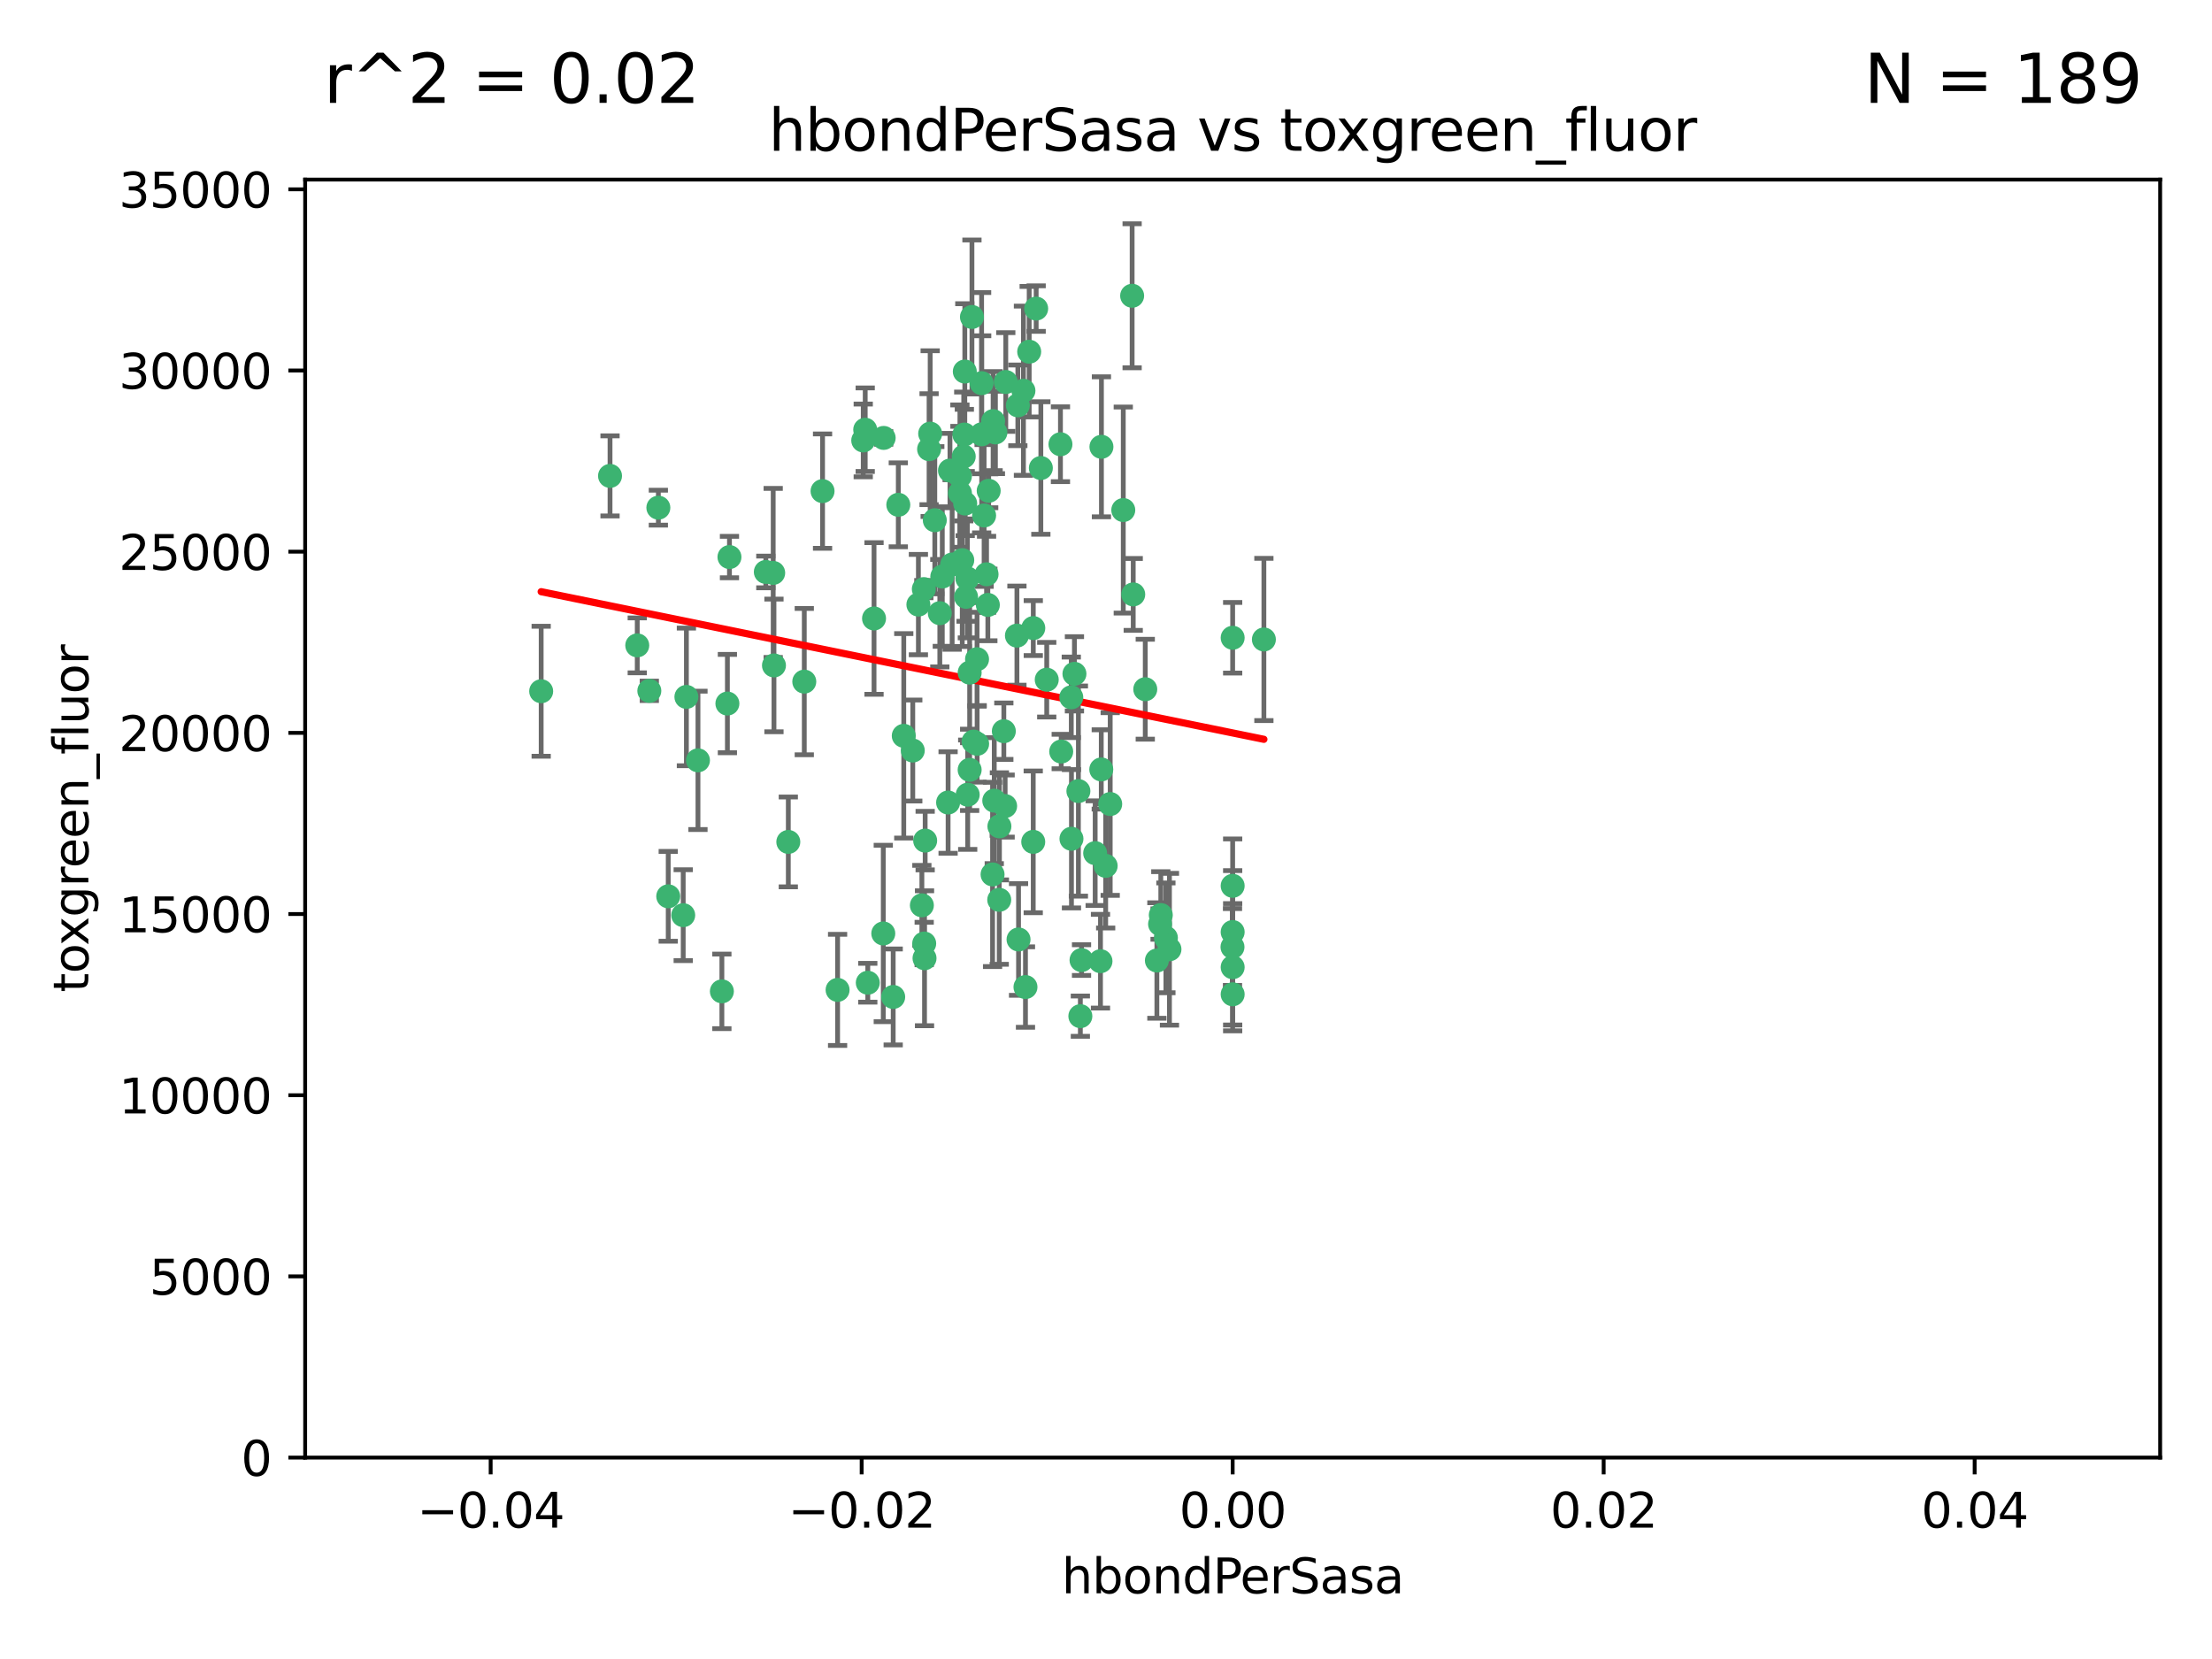 <?xml version="1.0" encoding="utf-8" standalone="no"?>
<!DOCTYPE svg PUBLIC "-//W3C//DTD SVG 1.1//EN"
  "http://www.w3.org/Graphics/SVG/1.1/DTD/svg11.dtd">
<svg xmlns:xlink="http://www.w3.org/1999/xlink" width="460.8pt" height="345.6pt" viewBox="0 0 460.8 345.6" xmlns="http://www.w3.org/2000/svg" version="1.1">
 <defs>
  <style type="text/css">*{stroke-linejoin: round; stroke-linecap: butt}</style>
 </defs>
 <g id="figure_1">
  <g id="patch_1">
   <path d="M 0 345.6 
L 460.8 345.6 
L 460.8 0 
L 0 0 
z
" style="fill: #ffffff"/>
  </g>
  <g id="axes_1">
   <g id="patch_2">
    <path d="M 63.571 303.64 
L 450 303.64 
L 450 37.411 
L 63.571 37.411 
z
" style="fill: #ffffff"/>
   </g>
   <g id="PathCollection_1">
    <defs>
     <path id="mc45b0d2b5e" d="M 0 1.118 
C 0.297 1.118 0.581 1 0.791 0.791 
C 1 0.581 1.118 0.297 1.118 0 
C 1.118 -0.297 1 -0.581 0.791 -0.791 
C 0.581 -1 0.297 -1.118 0 -1.118 
C -0.297 -1.118 -0.581 -1 -0.791 -0.791 
C -1 -0.581 -1.118 -0.297 -1.118 0 
C -1.118 0.297 -1 0.581 -0.791 0.791 
C -0.581 1 -0.297 1.118 0 1.118 
z
" style="stroke: #3cb371"/>
    </defs>
    <g clip-path="url(#p293124ced2)">
     <use xlink:href="#mc45b0d2b5e" x="187.133" y="105.159" style="fill: #3cb371; stroke: #3cb371"/>
     <use xlink:href="#mc45b0d2b5e" x="200.456" y="116.686" style="fill: #3cb371; stroke: #3cb371"/>
     <use xlink:href="#mc45b0d2b5e" x="197.895" y="98.026" style="fill: #3cb371; stroke: #3cb371"/>
     <use xlink:href="#mc45b0d2b5e" x="200.763" y="95.094" style="fill: #3cb371; stroke: #3cb371"/>
     <use xlink:href="#mc45b0d2b5e" x="180.24" y="89.516" style="fill: #3cb371; stroke: #3cb371"/>
     <use xlink:href="#mc45b0d2b5e" x="209.523" y="79.578" style="fill: #3cb371; stroke: #3cb371"/>
     <use xlink:href="#mc45b0d2b5e" x="151.96" y="116.045" style="fill: #3cb371; stroke: #3cb371"/>
     <use xlink:href="#mc45b0d2b5e" x="206.883" y="87.725" style="fill: #3cb371; stroke: #3cb371"/>
     <use xlink:href="#mc45b0d2b5e" x="199.974" y="102.727" style="fill: #3cb371; stroke: #3cb371"/>
     <use xlink:href="#mc45b0d2b5e" x="214.399" y="73.266" style="fill: #3cb371; stroke: #3cb371"/>
     <use xlink:href="#mc45b0d2b5e" x="182.078" y="128.839" style="fill: #3cb371; stroke: #3cb371"/>
     <use xlink:href="#mc45b0d2b5e" x="159.535" y="119.146" style="fill: #3cb371; stroke: #3cb371"/>
     <use xlink:href="#mc45b0d2b5e" x="142.325" y="190.648" style="fill: #3cb371; stroke: #3cb371"/>
     <use xlink:href="#mc45b0d2b5e" x="161.231" y="138.622" style="fill: #3cb371; stroke: #3cb371"/>
     <use xlink:href="#mc45b0d2b5e" x="213.202" y="81.394" style="fill: #3cb371; stroke: #3cb371"/>
     <use xlink:href="#mc45b0d2b5e" x="203.536" y="137.321" style="fill: #3cb371; stroke: #3cb371"/>
     <use xlink:href="#mc45b0d2b5e" x="188.271" y="153.285" style="fill: #3cb371; stroke: #3cb371"/>
     <use xlink:href="#mc45b0d2b5e" x="145.4" y="158.394" style="fill: #3cb371; stroke: #3cb371"/>
     <use xlink:href="#mc45b0d2b5e" x="179.827" y="91.754" style="fill: #3cb371; stroke: #3cb371"/>
     <use xlink:href="#mc45b0d2b5e" x="191.319" y="125.947" style="fill: #3cb371; stroke: #3cb371"/>
     <use xlink:href="#mc45b0d2b5e" x="202.475" y="66.033" style="fill: #3cb371; stroke: #3cb371"/>
     <use xlink:href="#mc45b0d2b5e" x="150.381" y="206.518" style="fill: #3cb371; stroke: #3cb371"/>
     <use xlink:href="#mc45b0d2b5e" x="204.503" y="90.475" style="fill: #3cb371; stroke: #3cb371"/>
     <use xlink:href="#mc45b0d2b5e" x="202.808" y="154.483" style="fill: #3cb371; stroke: #3cb371"/>
     <use xlink:href="#mc45b0d2b5e" x="205.007" y="107.386" style="fill: #3cb371; stroke: #3cb371"/>
     <use xlink:href="#mc45b0d2b5e" x="198.35" y="117.601" style="fill: #3cb371; stroke: #3cb371"/>
     <use xlink:href="#mc45b0d2b5e" x="151.53" y="146.564" style="fill: #3cb371; stroke: #3cb371"/>
     <use xlink:href="#mc45b0d2b5e" x="205.962" y="102.24" style="fill: #3cb371; stroke: #3cb371"/>
     <use xlink:href="#mc45b0d2b5e" x="205.518" y="119.635" style="fill: #3cb371; stroke: #3cb371"/>
     <use xlink:href="#mc45b0d2b5e" x="204.488" y="79.819" style="fill: #3cb371; stroke: #3cb371"/>
     <use xlink:href="#mc45b0d2b5e" x="201.247" y="124.329" style="fill: #3cb371; stroke: #3cb371"/>
     <use xlink:href="#mc45b0d2b5e" x="192.451" y="122.72" style="fill: #3cb371; stroke: #3cb371"/>
     <use xlink:href="#mc45b0d2b5e" x="184.003" y="194.458" style="fill: #3cb371; stroke: #3cb371"/>
     <use xlink:href="#mc45b0d2b5e" x="132.752" y="134.443" style="fill: #3cb371; stroke: #3cb371"/>
     <use xlink:href="#mc45b0d2b5e" x="207.363" y="90.084" style="fill: #3cb371; stroke: #3cb371"/>
     <use xlink:href="#mc45b0d2b5e" x="229.449" y="93.08" style="fill: #3cb371; stroke: #3cb371"/>
     <use xlink:href="#mc45b0d2b5e" x="203.554" y="154.954" style="fill: #3cb371; stroke: #3cb371"/>
     <use xlink:href="#mc45b0d2b5e" x="201.069" y="104.896" style="fill: #3cb371; stroke: #3cb371"/>
     <use xlink:href="#mc45b0d2b5e" x="221.07" y="156.559" style="fill: #3cb371; stroke: #3cb371"/>
     <use xlink:href="#mc45b0d2b5e" x="190.148" y="156.348" style="fill: #3cb371; stroke: #3cb371"/>
     <use xlink:href="#mc45b0d2b5e" x="137.148" y="105.756" style="fill: #3cb371; stroke: #3cb371"/>
     <use xlink:href="#mc45b0d2b5e" x="216.829" y="97.498" style="fill: #3cb371; stroke: #3cb371"/>
     <use xlink:href="#mc45b0d2b5e" x="220.913" y="92.545" style="fill: #3cb371; stroke: #3cb371"/>
     <use xlink:href="#mc45b0d2b5e" x="201.591" y="165.548" style="fill: #3cb371; stroke: #3cb371"/>
     <use xlink:href="#mc45b0d2b5e" x="135.266" y="143.916" style="fill: #3cb371; stroke: #3cb371"/>
     <use xlink:href="#mc45b0d2b5e" x="193.773" y="90.332" style="fill: #3cb371; stroke: #3cb371"/>
     <use xlink:href="#mc45b0d2b5e" x="196.296" y="120.108" style="fill: #3cb371; stroke: #3cb371"/>
     <use xlink:href="#mc45b0d2b5e" x="225.058" y="211.686" style="fill: #3cb371; stroke: #3cb371"/>
     <use xlink:href="#mc45b0d2b5e" x="225.302" y="200.005" style="fill: #3cb371; stroke: #3cb371"/>
     <use xlink:href="#mc45b0d2b5e" x="215.253" y="130.84" style="fill: #3cb371; stroke: #3cb371"/>
     <use xlink:href="#mc45b0d2b5e" x="174.486" y="206.213" style="fill: #3cb371; stroke: #3cb371"/>
     <use xlink:href="#mc45b0d2b5e" x="192.595" y="199.62" style="fill: #3cb371; stroke: #3cb371"/>
     <use xlink:href="#mc45b0d2b5e" x="184.084" y="91.225" style="fill: #3cb371; stroke: #3cb371"/>
     <use xlink:href="#mc45b0d2b5e" x="215.242" y="175.376" style="fill: #3cb371; stroke: #3cb371"/>
     <use xlink:href="#mc45b0d2b5e" x="194.735" y="108.373" style="fill: #3cb371; stroke: #3cb371"/>
     <use xlink:href="#mc45b0d2b5e" x="223.825" y="140.37" style="fill: #3cb371; stroke: #3cb371"/>
     <use xlink:href="#mc45b0d2b5e" x="197.506" y="167.179" style="fill: #3cb371; stroke: #3cb371"/>
     <use xlink:href="#mc45b0d2b5e" x="201.996" y="160.372" style="fill: #3cb371; stroke: #3cb371"/>
     <use xlink:href="#mc45b0d2b5e" x="142.99" y="145.178" style="fill: #3cb371; stroke: #3cb371"/>
     <use xlink:href="#mc45b0d2b5e" x="205.787" y="126.015" style="fill: #3cb371; stroke: #3cb371"/>
     <use xlink:href="#mc45b0d2b5e" x="209.388" y="167.916" style="fill: #3cb371; stroke: #3cb371"/>
     <use xlink:href="#mc45b0d2b5e" x="200.987" y="77.397" style="fill: #3cb371; stroke: #3cb371"/>
     <use xlink:href="#mc45b0d2b5e" x="193.547" y="93.572" style="fill: #3cb371; stroke: #3cb371"/>
     <use xlink:href="#mc45b0d2b5e" x="171.352" y="102.308" style="fill: #3cb371; stroke: #3cb371"/>
     <use xlink:href="#mc45b0d2b5e" x="209.117" y="152.32" style="fill: #3cb371; stroke: #3cb371"/>
     <use xlink:href="#mc45b0d2b5e" x="195.78" y="127.738" style="fill: #3cb371; stroke: #3cb371"/>
     <use xlink:href="#mc45b0d2b5e" x="223.169" y="145.262" style="fill: #3cb371; stroke: #3cb371"/>
     <use xlink:href="#mc45b0d2b5e" x="208.159" y="187.448" style="fill: #3cb371; stroke: #3cb371"/>
     <use xlink:href="#mc45b0d2b5e" x="201.999" y="140.122" style="fill: #3cb371; stroke: #3cb371"/>
     <use xlink:href="#mc45b0d2b5e" x="242.88" y="195.371" style="fill: #3cb371; stroke: #3cb371"/>
     <use xlink:href="#mc45b0d2b5e" x="213.625" y="205.621" style="fill: #3cb371; stroke: #3cb371"/>
     <use xlink:href="#mc45b0d2b5e" x="199.969" y="99.184" style="fill: #3cb371; stroke: #3cb371"/>
     <use xlink:href="#mc45b0d2b5e" x="235.844" y="61.614" style="fill: #3cb371; stroke: #3cb371"/>
     <use xlink:href="#mc45b0d2b5e" x="233.999" y="106.253" style="fill: #3cb371; stroke: #3cb371"/>
     <use xlink:href="#mc45b0d2b5e" x="192.043" y="188.597" style="fill: #3cb371; stroke: #3cb371"/>
     <use xlink:href="#mc45b0d2b5e" x="241.816" y="190.622" style="fill: #3cb371; stroke: #3cb371"/>
     <use xlink:href="#mc45b0d2b5e" x="212.037" y="84.44" style="fill: #3cb371; stroke: #3cb371"/>
     <use xlink:href="#mc45b0d2b5e" x="211.844" y="132.411" style="fill: #3cb371; stroke: #3cb371"/>
     <use xlink:href="#mc45b0d2b5e" x="167.547" y="141.994" style="fill: #3cb371; stroke: #3cb371"/>
     <use xlink:href="#mc45b0d2b5e" x="207.124" y="166.79" style="fill: #3cb371; stroke: #3cb371"/>
     <use xlink:href="#mc45b0d2b5e" x="127.081" y="99.14" style="fill: #3cb371; stroke: #3cb371"/>
     <use xlink:href="#mc45b0d2b5e" x="201.516" y="120.494" style="fill: #3cb371; stroke: #3cb371"/>
     <use xlink:href="#mc45b0d2b5e" x="180.776" y="204.723" style="fill: #3cb371; stroke: #3cb371"/>
     <use xlink:href="#mc45b0d2b5e" x="243.621" y="197.75" style="fill: #3cb371; stroke: #3cb371"/>
     <use xlink:href="#mc45b0d2b5e" x="112.736" y="143.999" style="fill: #3cb371; stroke: #3cb371"/>
     <use xlink:href="#mc45b0d2b5e" x="206.77" y="182.16" style="fill: #3cb371; stroke: #3cb371"/>
     <use xlink:href="#mc45b0d2b5e" x="208.195" y="172.143" style="fill: #3cb371; stroke: #3cb371"/>
     <use xlink:href="#mc45b0d2b5e" x="186.069" y="207.684" style="fill: #3cb371; stroke: #3cb371"/>
     <use xlink:href="#mc45b0d2b5e" x="263.292" y="133.213" style="fill: #3cb371; stroke: #3cb371"/>
     <use xlink:href="#mc45b0d2b5e" x="241" y="200.094" style="fill: #3cb371; stroke: #3cb371"/>
     <use xlink:href="#mc45b0d2b5e" x="200.892" y="90.523" style="fill: #3cb371; stroke: #3cb371"/>
     <use xlink:href="#mc45b0d2b5e" x="229.414" y="160.289" style="fill: #3cb371; stroke: #3cb371"/>
     <use xlink:href="#mc45b0d2b5e" x="192.527" y="196.552" style="fill: #3cb371; stroke: #3cb371"/>
     <use xlink:href="#mc45b0d2b5e" x="256.751" y="197.279" style="fill: #3cb371; stroke: #3cb371"/>
     <use xlink:href="#mc45b0d2b5e" x="230.332" y="180.373" style="fill: #3cb371; stroke: #3cb371"/>
     <use xlink:href="#mc45b0d2b5e" x="161.071" y="119.349" style="fill: #3cb371; stroke: #3cb371"/>
     <use xlink:href="#mc45b0d2b5e" x="228.144" y="177.728" style="fill: #3cb371; stroke: #3cb371"/>
     <use xlink:href="#mc45b0d2b5e" x="212.181" y="195.709" style="fill: #3cb371; stroke: #3cb371"/>
     <use xlink:href="#mc45b0d2b5e" x="223.205" y="174.728" style="fill: #3cb371; stroke: #3cb371"/>
     <use xlink:href="#mc45b0d2b5e" x="215.853" y="64.285" style="fill: #3cb371; stroke: #3cb371"/>
     <use xlink:href="#mc45b0d2b5e" x="218.054" y="141.593" style="fill: #3cb371; stroke: #3cb371"/>
     <use xlink:href="#mc45b0d2b5e" x="192.729" y="175.112" style="fill: #3cb371; stroke: #3cb371"/>
     <use xlink:href="#mc45b0d2b5e" x="256.786" y="207.131" style="fill: #3cb371; stroke: #3cb371"/>
     <use xlink:href="#mc45b0d2b5e" x="256.786" y="194.16" style="fill: #3cb371; stroke: #3cb371"/>
     <use xlink:href="#mc45b0d2b5e" x="241.666" y="192.502" style="fill: #3cb371; stroke: #3cb371"/>
     <use xlink:href="#mc45b0d2b5e" x="256.786" y="132.858" style="fill: #3cb371; stroke: #3cb371"/>
     <use xlink:href="#mc45b0d2b5e" x="224.65" y="164.794" style="fill: #3cb371; stroke: #3cb371"/>
     <use xlink:href="#mc45b0d2b5e" x="238.58" y="143.576" style="fill: #3cb371; stroke: #3cb371"/>
     <use xlink:href="#mc45b0d2b5e" x="229.252" y="200.236" style="fill: #3cb371; stroke: #3cb371"/>
     <use xlink:href="#mc45b0d2b5e" x="139.205" y="186.718" style="fill: #3cb371; stroke: #3cb371"/>
     <use xlink:href="#mc45b0d2b5e" x="231.277" y="167.495" style="fill: #3cb371; stroke: #3cb371"/>
     <use xlink:href="#mc45b0d2b5e" x="236.073" y="123.828" style="fill: #3cb371; stroke: #3cb371"/>
     <use xlink:href="#mc45b0d2b5e" x="256.786" y="201.488" style="fill: #3cb371; stroke: #3cb371"/>
     <use xlink:href="#mc45b0d2b5e" x="256.786" y="184.534" style="fill: #3cb371; stroke: #3cb371"/>
     <use xlink:href="#mc45b0d2b5e" x="164.219" y="175.388" style="fill: #3cb371; stroke: #3cb371"/>
    </g>
   </g>
   <g id="matplotlib.axis_1">
    <g id="xtick_1">
     <g id="line2d_1">
      <defs>
       <path id="ma7133eaeb2" d="M 0 0 
L 0 3.5 
" style="stroke: #000000; stroke-width: 0.8"/>
      </defs>
      <g>
       <use xlink:href="#ma7133eaeb2" x="102.214" y="303.64" style="stroke: #000000; stroke-width: 0.8"/>
      </g>
     </g>
     <g id="text_1">
      <!-- −0.04 -->
      <g transform="translate(86.891 318.238)scale(0.1 -0.1)">
       <defs>
        <path id="DejaVuSans-2212" d="M 678 2272 
L 4684 2272 
L 4684 1741 
L 678 1741 
L 678 2272 
z
" transform="scale(0.016)"/>
        <path id="DejaVuSans-30" d="M 2034 4250 
Q 1547 4250 1301 3770 
Q 1056 3291 1056 2328 
Q 1056 1369 1301 889 
Q 1547 409 2034 409 
Q 2525 409 2770 889 
Q 3016 1369 3016 2328 
Q 3016 3291 2770 3770 
Q 2525 4250 2034 4250 
z
M 2034 4750 
Q 2819 4750 3233 4129 
Q 3647 3509 3647 2328 
Q 3647 1150 3233 529 
Q 2819 -91 2034 -91 
Q 1250 -91 836 529 
Q 422 1150 422 2328 
Q 422 3509 836 4129 
Q 1250 4750 2034 4750 
z
" transform="scale(0.016)"/>
        <path id="DejaVuSans-2e" d="M 684 794 
L 1344 794 
L 1344 0 
L 684 0 
L 684 794 
z
" transform="scale(0.016)"/>
        <path id="DejaVuSans-34" d="M 2419 4116 
L 825 1625 
L 2419 1625 
L 2419 4116 
z
M 2253 4666 
L 3047 4666 
L 3047 1625 
L 3713 1625 
L 3713 1100 
L 3047 1100 
L 3047 0 
L 2419 0 
L 2419 1100 
L 313 1100 
L 313 1709 
L 2253 4666 
z
" transform="scale(0.016)"/>
       </defs>
       <use xlink:href="#DejaVuSans-2212"/>
       <use xlink:href="#DejaVuSans-30" x="83.789"/>
       <use xlink:href="#DejaVuSans-2e" x="147.412"/>
       <use xlink:href="#DejaVuSans-30" x="179.199"/>
       <use xlink:href="#DejaVuSans-34" x="242.822"/>
      </g>
     </g>
    </g>
    <g id="xtick_2">
     <g id="line2d_2">
      <g>
       <use xlink:href="#ma7133eaeb2" x="179.5" y="303.64" style="stroke: #000000; stroke-width: 0.8"/>
      </g>
     </g>
     <g id="text_2">
      <!-- −0.02 -->
      <g transform="translate(164.177 318.238)scale(0.1 -0.1)">
       <defs>
        <path id="DejaVuSans-32" d="M 1228 531 
L 3431 531 
L 3431 0 
L 469 0 
L 469 531 
Q 828 903 1448 1529 
Q 2069 2156 2228 2338 
Q 2531 2678 2651 2914 
Q 2772 3150 2772 3378 
Q 2772 3750 2511 3984 
Q 2250 4219 1831 4219 
Q 1534 4219 1204 4116 
Q 875 4013 500 3803 
L 500 4441 
Q 881 4594 1212 4672 
Q 1544 4750 1819 4750 
Q 2544 4750 2975 4387 
Q 3406 4025 3406 3419 
Q 3406 3131 3298 2873 
Q 3191 2616 2906 2266 
Q 2828 2175 2409 1742 
Q 1991 1309 1228 531 
z
" transform="scale(0.016)"/>
       </defs>
       <use xlink:href="#DejaVuSans-2212"/>
       <use xlink:href="#DejaVuSans-30" x="83.789"/>
       <use xlink:href="#DejaVuSans-2e" x="147.412"/>
       <use xlink:href="#DejaVuSans-30" x="179.199"/>
       <use xlink:href="#DejaVuSans-32" x="242.822"/>
      </g>
     </g>
    </g>
    <g id="xtick_3">
     <g id="line2d_3">
      <g>
       <use xlink:href="#ma7133eaeb2" x="256.786" y="303.64" style="stroke: #000000; stroke-width: 0.8"/>
      </g>
     </g>
     <g id="text_3">
      <!-- 0.00 -->
      <g transform="translate(245.653 318.238)scale(0.1 -0.1)">
       <use xlink:href="#DejaVuSans-30"/>
       <use xlink:href="#DejaVuSans-2e" x="63.623"/>
       <use xlink:href="#DejaVuSans-30" x="95.41"/>
       <use xlink:href="#DejaVuSans-30" x="159.033"/>
      </g>
     </g>
    </g>
    <g id="xtick_4">
     <g id="line2d_4">
      <g>
       <use xlink:href="#ma7133eaeb2" x="334.071" y="303.64" style="stroke: #000000; stroke-width: 0.8"/>
      </g>
     </g>
     <g id="text_4">
      <!-- 0.02 -->
      <g transform="translate(322.939 318.238)scale(0.1 -0.1)">
       <use xlink:href="#DejaVuSans-30"/>
       <use xlink:href="#DejaVuSans-2e" x="63.623"/>
       <use xlink:href="#DejaVuSans-30" x="95.41"/>
       <use xlink:href="#DejaVuSans-32" x="159.033"/>
      </g>
     </g>
    </g>
    <g id="xtick_5">
     <g id="line2d_5">
      <g>
       <use xlink:href="#ma7133eaeb2" x="411.357" y="303.64" style="stroke: #000000; stroke-width: 0.8"/>
      </g>
     </g>
     <g id="text_5">
      <!-- 0.04 -->
      <g transform="translate(400.224 318.238)scale(0.1 -0.1)">
       <use xlink:href="#DejaVuSans-30"/>
       <use xlink:href="#DejaVuSans-2e" x="63.623"/>
       <use xlink:href="#DejaVuSans-30" x="95.41"/>
       <use xlink:href="#DejaVuSans-34" x="159.033"/>
      </g>
     </g>
    </g>
    <g id="text_6">
     <!-- hbondPerSasa -->
     <g transform="translate(221.168 331.917)scale(0.1 -0.1)">
      <defs>
       <path id="DejaVuSans-68" d="M 3513 2113 
L 3513 0 
L 2938 0 
L 2938 2094 
Q 2938 2591 2744 2837 
Q 2550 3084 2163 3084 
Q 1697 3084 1428 2787 
Q 1159 2491 1159 1978 
L 1159 0 
L 581 0 
L 581 4863 
L 1159 4863 
L 1159 2956 
Q 1366 3272 1645 3428 
Q 1925 3584 2291 3584 
Q 2894 3584 3203 3211 
Q 3513 2838 3513 2113 
z
" transform="scale(0.016)"/>
       <path id="DejaVuSans-62" d="M 3116 1747 
Q 3116 2381 2855 2742 
Q 2594 3103 2138 3103 
Q 1681 3103 1420 2742 
Q 1159 2381 1159 1747 
Q 1159 1113 1420 752 
Q 1681 391 2138 391 
Q 2594 391 2855 752 
Q 3116 1113 3116 1747 
z
M 1159 2969 
Q 1341 3281 1617 3432 
Q 1894 3584 2278 3584 
Q 2916 3584 3314 3078 
Q 3713 2572 3713 1747 
Q 3713 922 3314 415 
Q 2916 -91 2278 -91 
Q 1894 -91 1617 61 
Q 1341 213 1159 525 
L 1159 0 
L 581 0 
L 581 4863 
L 1159 4863 
L 1159 2969 
z
" transform="scale(0.016)"/>
       <path id="DejaVuSans-6f" d="M 1959 3097 
Q 1497 3097 1228 2736 
Q 959 2375 959 1747 
Q 959 1119 1226 758 
Q 1494 397 1959 397 
Q 2419 397 2687 759 
Q 2956 1122 2956 1747 
Q 2956 2369 2687 2733 
Q 2419 3097 1959 3097 
z
M 1959 3584 
Q 2709 3584 3137 3096 
Q 3566 2609 3566 1747 
Q 3566 888 3137 398 
Q 2709 -91 1959 -91 
Q 1206 -91 779 398 
Q 353 888 353 1747 
Q 353 2609 779 3096 
Q 1206 3584 1959 3584 
z
" transform="scale(0.016)"/>
       <path id="DejaVuSans-6e" d="M 3513 2113 
L 3513 0 
L 2938 0 
L 2938 2094 
Q 2938 2591 2744 2837 
Q 2550 3084 2163 3084 
Q 1697 3084 1428 2787 
Q 1159 2491 1159 1978 
L 1159 0 
L 581 0 
L 581 3500 
L 1159 3500 
L 1159 2956 
Q 1366 3272 1645 3428 
Q 1925 3584 2291 3584 
Q 2894 3584 3203 3211 
Q 3513 2838 3513 2113 
z
" transform="scale(0.016)"/>
       <path id="DejaVuSans-64" d="M 2906 2969 
L 2906 4863 
L 3481 4863 
L 3481 0 
L 2906 0 
L 2906 525 
Q 2725 213 2448 61 
Q 2172 -91 1784 -91 
Q 1150 -91 751 415 
Q 353 922 353 1747 
Q 353 2572 751 3078 
Q 1150 3584 1784 3584 
Q 2172 3584 2448 3432 
Q 2725 3281 2906 2969 
z
M 947 1747 
Q 947 1113 1208 752 
Q 1469 391 1925 391 
Q 2381 391 2643 752 
Q 2906 1113 2906 1747 
Q 2906 2381 2643 2742 
Q 2381 3103 1925 3103 
Q 1469 3103 1208 2742 
Q 947 2381 947 1747 
z
" transform="scale(0.016)"/>
       <path id="DejaVuSans-50" d="M 1259 4147 
L 1259 2394 
L 2053 2394 
Q 2494 2394 2734 2622 
Q 2975 2850 2975 3272 
Q 2975 3691 2734 3919 
Q 2494 4147 2053 4147 
L 1259 4147 
z
M 628 4666 
L 2053 4666 
Q 2838 4666 3239 4311 
Q 3641 3956 3641 3272 
Q 3641 2581 3239 2228 
Q 2838 1875 2053 1875 
L 1259 1875 
L 1259 0 
L 628 0 
L 628 4666 
z
" transform="scale(0.016)"/>
       <path id="DejaVuSans-65" d="M 3597 1894 
L 3597 1613 
L 953 1613 
Q 991 1019 1311 708 
Q 1631 397 2203 397 
Q 2534 397 2845 478 
Q 3156 559 3463 722 
L 3463 178 
Q 3153 47 2828 -22 
Q 2503 -91 2169 -91 
Q 1331 -91 842 396 
Q 353 884 353 1716 
Q 353 2575 817 3079 
Q 1281 3584 2069 3584 
Q 2775 3584 3186 3129 
Q 3597 2675 3597 1894 
z
M 3022 2063 
Q 3016 2534 2758 2815 
Q 2500 3097 2075 3097 
Q 1594 3097 1305 2825 
Q 1016 2553 972 2059 
L 3022 2063 
z
" transform="scale(0.016)"/>
       <path id="DejaVuSans-72" d="M 2631 2963 
Q 2534 3019 2420 3045 
Q 2306 3072 2169 3072 
Q 1681 3072 1420 2755 
Q 1159 2438 1159 1844 
L 1159 0 
L 581 0 
L 581 3500 
L 1159 3500 
L 1159 2956 
Q 1341 3275 1631 3429 
Q 1922 3584 2338 3584 
Q 2397 3584 2469 3576 
Q 2541 3569 2628 3553 
L 2631 2963 
z
" transform="scale(0.016)"/>
       <path id="DejaVuSans-53" d="M 3425 4513 
L 3425 3897 
Q 3066 4069 2747 4153 
Q 2428 4238 2131 4238 
Q 1616 4238 1336 4038 
Q 1056 3838 1056 3469 
Q 1056 3159 1242 3001 
Q 1428 2844 1947 2747 
L 2328 2669 
Q 3034 2534 3370 2195 
Q 3706 1856 3706 1288 
Q 3706 609 3251 259 
Q 2797 -91 1919 -91 
Q 1588 -91 1214 -16 
Q 841 59 441 206 
L 441 856 
Q 825 641 1194 531 
Q 1563 422 1919 422 
Q 2459 422 2753 634 
Q 3047 847 3047 1241 
Q 3047 1584 2836 1778 
Q 2625 1972 2144 2069 
L 1759 2144 
Q 1053 2284 737 2584 
Q 422 2884 422 3419 
Q 422 4038 858 4394 
Q 1294 4750 2059 4750 
Q 2388 4750 2728 4690 
Q 3069 4631 3425 4513 
z
" transform="scale(0.016)"/>
       <path id="DejaVuSans-61" d="M 2194 1759 
Q 1497 1759 1228 1600 
Q 959 1441 959 1056 
Q 959 750 1161 570 
Q 1363 391 1709 391 
Q 2188 391 2477 730 
Q 2766 1069 2766 1631 
L 2766 1759 
L 2194 1759 
z
M 3341 1997 
L 3341 0 
L 2766 0 
L 2766 531 
Q 2569 213 2275 61 
Q 1981 -91 1556 -91 
Q 1019 -91 701 211 
Q 384 513 384 1019 
Q 384 1609 779 1909 
Q 1175 2209 1959 2209 
L 2766 2209 
L 2766 2266 
Q 2766 2663 2505 2880 
Q 2244 3097 1772 3097 
Q 1472 3097 1187 3025 
Q 903 2953 641 2809 
L 641 3341 
Q 956 3463 1253 3523 
Q 1550 3584 1831 3584 
Q 2591 3584 2966 3190 
Q 3341 2797 3341 1997 
z
" transform="scale(0.016)"/>
       <path id="DejaVuSans-73" d="M 2834 3397 
L 2834 2853 
Q 2591 2978 2328 3040 
Q 2066 3103 1784 3103 
Q 1356 3103 1142 2972 
Q 928 2841 928 2578 
Q 928 2378 1081 2264 
Q 1234 2150 1697 2047 
L 1894 2003 
Q 2506 1872 2764 1633 
Q 3022 1394 3022 966 
Q 3022 478 2636 193 
Q 2250 -91 1575 -91 
Q 1294 -91 989 -36 
Q 684 19 347 128 
L 347 722 
Q 666 556 975 473 
Q 1284 391 1588 391 
Q 1994 391 2212 530 
Q 2431 669 2431 922 
Q 2431 1156 2273 1281 
Q 2116 1406 1581 1522 
L 1381 1569 
Q 847 1681 609 1914 
Q 372 2147 372 2553 
Q 372 3047 722 3315 
Q 1072 3584 1716 3584 
Q 2034 3584 2315 3537 
Q 2597 3491 2834 3397 
z
" transform="scale(0.016)"/>
      </defs>
      <use xlink:href="#DejaVuSans-68"/>
      <use xlink:href="#DejaVuSans-62" x="63.379"/>
      <use xlink:href="#DejaVuSans-6f" x="126.855"/>
      <use xlink:href="#DejaVuSans-6e" x="188.037"/>
      <use xlink:href="#DejaVuSans-64" x="251.416"/>
      <use xlink:href="#DejaVuSans-50" x="314.893"/>
      <use xlink:href="#DejaVuSans-65" x="371.57"/>
      <use xlink:href="#DejaVuSans-72" x="433.094"/>
      <use xlink:href="#DejaVuSans-53" x="474.207"/>
      <use xlink:href="#DejaVuSans-61" x="537.684"/>
      <use xlink:href="#DejaVuSans-73" x="598.963"/>
      <use xlink:href="#DejaVuSans-61" x="651.062"/>
     </g>
    </g>
   </g>
   <g id="matplotlib.axis_2">
    <g id="ytick_1">
     <g id="line2d_6">
      <defs>
       <path id="m54b1d81985" d="M 0 0 
L -3.5 0 
" style="stroke: #000000; stroke-width: 0.8"/>
      </defs>
      <g>
       <use xlink:href="#m54b1d81985" x="63.571" y="303.64" style="stroke: #000000; stroke-width: 0.8"/>
      </g>
     </g>
     <g id="text_7">
      <!-- 0 -->
      <g transform="translate(50.209 307.439)scale(0.1 -0.1)">
       <use xlink:href="#DejaVuSans-30"/>
      </g>
     </g>
    </g>
    <g id="ytick_2">
     <g id="line2d_7">
      <g>
       <use xlink:href="#m54b1d81985" x="63.571" y="265.897" style="stroke: #000000; stroke-width: 0.8"/>
      </g>
     </g>
     <g id="text_8">
      <!-- 5000 -->
      <g transform="translate(31.121 269.696)scale(0.1 -0.1)">
       <defs>
        <path id="DejaVuSans-35" d="M 691 4666 
L 3169 4666 
L 3169 4134 
L 1269 4134 
L 1269 2991 
Q 1406 3038 1543 3061 
Q 1681 3084 1819 3084 
Q 2600 3084 3056 2656 
Q 3513 2228 3513 1497 
Q 3513 744 3044 326 
Q 2575 -91 1722 -91 
Q 1428 -91 1123 -41 
Q 819 9 494 109 
L 494 744 
Q 775 591 1075 516 
Q 1375 441 1709 441 
Q 2250 441 2565 725 
Q 2881 1009 2881 1497 
Q 2881 1984 2565 2268 
Q 2250 2553 1709 2553 
Q 1456 2553 1204 2497 
Q 953 2441 691 2322 
L 691 4666 
z
" transform="scale(0.016)"/>
       </defs>
       <use xlink:href="#DejaVuSans-35"/>
       <use xlink:href="#DejaVuSans-30" x="63.623"/>
       <use xlink:href="#DejaVuSans-30" x="127.246"/>
       <use xlink:href="#DejaVuSans-30" x="190.869"/>
      </g>
     </g>
    </g>
    <g id="ytick_3">
     <g id="line2d_8">
      <g>
       <use xlink:href="#m54b1d81985" x="63.571" y="228.154" style="stroke: #000000; stroke-width: 0.8"/>
      </g>
     </g>
     <g id="text_9">
      <!-- 10000 -->
      <g transform="translate(24.759 231.953)scale(0.1 -0.1)">
       <defs>
        <path id="DejaVuSans-31" d="M 794 531 
L 1825 531 
L 1825 4091 
L 703 3866 
L 703 4441 
L 1819 4666 
L 2450 4666 
L 2450 531 
L 3481 531 
L 3481 0 
L 794 0 
L 794 531 
z
" transform="scale(0.016)"/>
       </defs>
       <use xlink:href="#DejaVuSans-31"/>
       <use xlink:href="#DejaVuSans-30" x="63.623"/>
       <use xlink:href="#DejaVuSans-30" x="127.246"/>
       <use xlink:href="#DejaVuSans-30" x="190.869"/>
       <use xlink:href="#DejaVuSans-30" x="254.492"/>
      </g>
     </g>
    </g>
    <g id="ytick_4">
     <g id="line2d_9">
      <g>
       <use xlink:href="#m54b1d81985" x="63.571" y="190.411" style="stroke: #000000; stroke-width: 0.8"/>
      </g>
     </g>
     <g id="text_10">
      <!-- 15000 -->
      <g transform="translate(24.759 194.21)scale(0.1 -0.1)">
       <use xlink:href="#DejaVuSans-31"/>
       <use xlink:href="#DejaVuSans-35" x="63.623"/>
       <use xlink:href="#DejaVuSans-30" x="127.246"/>
       <use xlink:href="#DejaVuSans-30" x="190.869"/>
       <use xlink:href="#DejaVuSans-30" x="254.492"/>
      </g>
     </g>
    </g>
    <g id="ytick_5">
     <g id="line2d_10">
      <g>
       <use xlink:href="#m54b1d81985" x="63.571" y="152.668" style="stroke: #000000; stroke-width: 0.8"/>
      </g>
     </g>
     <g id="text_11">
      <!-- 20000 -->
      <g transform="translate(24.759 156.467)scale(0.1 -0.1)">
       <use xlink:href="#DejaVuSans-32"/>
       <use xlink:href="#DejaVuSans-30" x="63.623"/>
       <use xlink:href="#DejaVuSans-30" x="127.246"/>
       <use xlink:href="#DejaVuSans-30" x="190.869"/>
       <use xlink:href="#DejaVuSans-30" x="254.492"/>
      </g>
     </g>
    </g>
    <g id="ytick_6">
     <g id="line2d_11">
      <g>
       <use xlink:href="#m54b1d81985" x="63.571" y="114.925" style="stroke: #000000; stroke-width: 0.8"/>
      </g>
     </g>
     <g id="text_12">
      <!-- 25000 -->
      <g transform="translate(24.759 118.724)scale(0.1 -0.1)">
       <use xlink:href="#DejaVuSans-32"/>
       <use xlink:href="#DejaVuSans-35" x="63.623"/>
       <use xlink:href="#DejaVuSans-30" x="127.246"/>
       <use xlink:href="#DejaVuSans-30" x="190.869"/>
       <use xlink:href="#DejaVuSans-30" x="254.492"/>
      </g>
     </g>
    </g>
    <g id="ytick_7">
     <g id="line2d_12">
      <g>
       <use xlink:href="#m54b1d81985" x="63.571" y="77.181" style="stroke: #000000; stroke-width: 0.8"/>
      </g>
     </g>
     <g id="text_13">
      <!-- 30000 -->
      <g transform="translate(24.759 80.981)scale(0.1 -0.1)">
       <defs>
        <path id="DejaVuSans-33" d="M 2597 2516 
Q 3050 2419 3304 2112 
Q 3559 1806 3559 1356 
Q 3559 666 3084 287 
Q 2609 -91 1734 -91 
Q 1441 -91 1130 -33 
Q 819 25 488 141 
L 488 750 
Q 750 597 1062 519 
Q 1375 441 1716 441 
Q 2309 441 2620 675 
Q 2931 909 2931 1356 
Q 2931 1769 2642 2001 
Q 2353 2234 1838 2234 
L 1294 2234 
L 1294 2753 
L 1863 2753 
Q 2328 2753 2575 2939 
Q 2822 3125 2822 3475 
Q 2822 3834 2567 4026 
Q 2313 4219 1838 4219 
Q 1578 4219 1281 4162 
Q 984 4106 628 3988 
L 628 4550 
Q 988 4650 1302 4700 
Q 1616 4750 1894 4750 
Q 2613 4750 3031 4423 
Q 3450 4097 3450 3541 
Q 3450 3153 3228 2886 
Q 3006 2619 2597 2516 
z
" transform="scale(0.016)"/>
       </defs>
       <use xlink:href="#DejaVuSans-33"/>
       <use xlink:href="#DejaVuSans-30" x="63.623"/>
       <use xlink:href="#DejaVuSans-30" x="127.246"/>
       <use xlink:href="#DejaVuSans-30" x="190.869"/>
       <use xlink:href="#DejaVuSans-30" x="254.492"/>
      </g>
     </g>
    </g>
    <g id="ytick_8">
     <g id="line2d_13">
      <g>
       <use xlink:href="#m54b1d81985" x="63.571" y="39.438" style="stroke: #000000; stroke-width: 0.8"/>
      </g>
     </g>
     <g id="text_14">
      <!-- 35000 -->
      <g transform="translate(24.759 43.238)scale(0.1 -0.1)">
       <use xlink:href="#DejaVuSans-33"/>
       <use xlink:href="#DejaVuSans-35" x="63.623"/>
       <use xlink:href="#DejaVuSans-30" x="127.246"/>
       <use xlink:href="#DejaVuSans-30" x="190.869"/>
       <use xlink:href="#DejaVuSans-30" x="254.492"/>
      </g>
     </g>
    </g>
    <g id="text_15">
     <!-- toxgreen_fluor -->
     <g transform="translate(18.401 206.72)rotate(-90)scale(0.1 -0.1)">
      <defs>
       <path id="DejaVuSans-74" d="M 1172 4494 
L 1172 3500 
L 2356 3500 
L 2356 3053 
L 1172 3053 
L 1172 1153 
Q 1172 725 1289 603 
Q 1406 481 1766 481 
L 2356 481 
L 2356 0 
L 1766 0 
Q 1100 0 847 248 
Q 594 497 594 1153 
L 594 3053 
L 172 3053 
L 172 3500 
L 594 3500 
L 594 4494 
L 1172 4494 
z
" transform="scale(0.016)"/>
       <path id="DejaVuSans-78" d="M 3513 3500 
L 2247 1797 
L 3578 0 
L 2900 0 
L 1881 1375 
L 863 0 
L 184 0 
L 1544 1831 
L 300 3500 
L 978 3500 
L 1906 2253 
L 2834 3500 
L 3513 3500 
z
" transform="scale(0.016)"/>
       <path id="DejaVuSans-67" d="M 2906 1791 
Q 2906 2416 2648 2759 
Q 2391 3103 1925 3103 
Q 1463 3103 1205 2759 
Q 947 2416 947 1791 
Q 947 1169 1205 825 
Q 1463 481 1925 481 
Q 2391 481 2648 825 
Q 2906 1169 2906 1791 
z
M 3481 434 
Q 3481 -459 3084 -895 
Q 2688 -1331 1869 -1331 
Q 1566 -1331 1297 -1286 
Q 1028 -1241 775 -1147 
L 775 -588 
Q 1028 -725 1275 -790 
Q 1522 -856 1778 -856 
Q 2344 -856 2625 -561 
Q 2906 -266 2906 331 
L 2906 616 
Q 2728 306 2450 153 
Q 2172 0 1784 0 
Q 1141 0 747 490 
Q 353 981 353 1791 
Q 353 2603 747 3093 
Q 1141 3584 1784 3584 
Q 2172 3584 2450 3431 
Q 2728 3278 2906 2969 
L 2906 3500 
L 3481 3500 
L 3481 434 
z
" transform="scale(0.016)"/>
       <path id="DejaVuSans-5f" d="M 3263 -1063 
L 3263 -1509 
L -63 -1509 
L -63 -1063 
L 3263 -1063 
z
" transform="scale(0.016)"/>
       <path id="DejaVuSans-66" d="M 2375 4863 
L 2375 4384 
L 1825 4384 
Q 1516 4384 1395 4259 
Q 1275 4134 1275 3809 
L 1275 3500 
L 2222 3500 
L 2222 3053 
L 1275 3053 
L 1275 0 
L 697 0 
L 697 3053 
L 147 3053 
L 147 3500 
L 697 3500 
L 697 3744 
Q 697 4328 969 4595 
Q 1241 4863 1831 4863 
L 2375 4863 
z
" transform="scale(0.016)"/>
       <path id="DejaVuSans-6c" d="M 603 4863 
L 1178 4863 
L 1178 0 
L 603 0 
L 603 4863 
z
" transform="scale(0.016)"/>
       <path id="DejaVuSans-75" d="M 544 1381 
L 544 3500 
L 1119 3500 
L 1119 1403 
Q 1119 906 1312 657 
Q 1506 409 1894 409 
Q 2359 409 2629 706 
Q 2900 1003 2900 1516 
L 2900 3500 
L 3475 3500 
L 3475 0 
L 2900 0 
L 2900 538 
Q 2691 219 2414 64 
Q 2138 -91 1772 -91 
Q 1169 -91 856 284 
Q 544 659 544 1381 
z
M 1991 3584 
L 1991 3584 
z
" transform="scale(0.016)"/>
      </defs>
      <use xlink:href="#DejaVuSans-74"/>
      <use xlink:href="#DejaVuSans-6f" x="39.209"/>
      <use xlink:href="#DejaVuSans-78" x="97.266"/>
      <use xlink:href="#DejaVuSans-67" x="156.445"/>
      <use xlink:href="#DejaVuSans-72" x="219.922"/>
      <use xlink:href="#DejaVuSans-65" x="258.785"/>
      <use xlink:href="#DejaVuSans-65" x="320.309"/>
      <use xlink:href="#DejaVuSans-6e" x="381.832"/>
      <use xlink:href="#DejaVuSans-5f" x="445.211"/>
      <use xlink:href="#DejaVuSans-66" x="495.211"/>
      <use xlink:href="#DejaVuSans-6c" x="530.416"/>
      <use xlink:href="#DejaVuSans-75" x="558.199"/>
      <use xlink:href="#DejaVuSans-6f" x="621.578"/>
      <use xlink:href="#DejaVuSans-72" x="682.76"/>
     </g>
    </g>
   </g>
   <g id="LineCollection_1">
    <path d="M 187.133 113.901 
L 187.133 96.418 
" clip-path="url(#p293124ced2)" style="fill: none; stroke: #696969"/>
    <path d="M 200.456 134.682 
L 200.456 98.689 
" clip-path="url(#p293124ced2)" style="fill: none; stroke: #696969"/>
    <path d="M 197.895 105.772 
L 197.895 90.281 
" clip-path="url(#p293124ced2)" style="fill: none; stroke: #696969"/>
    <path d="M 200.763 108.514 
L 200.763 81.675 
" clip-path="url(#p293124ced2)" style="fill: none; stroke: #696969"/>
    <path d="M 180.24 98.217 
L 180.24 80.815 
" clip-path="url(#p293124ced2)" style="fill: none; stroke: #696969"/>
    <path d="M 209.523 89.863 
L 209.523 69.294 
" clip-path="url(#p293124ced2)" style="fill: none; stroke: #696969"/>
    <path d="M 151.96 120.361 
L 151.96 111.729 
" clip-path="url(#p293124ced2)" style="fill: none; stroke: #696969"/>
    <path d="M 206.883 98.04 
L 206.883 77.41 
" clip-path="url(#p293124ced2)" style="fill: none; stroke: #696969"/>
    <path d="M 199.974 116.638 
L 199.974 88.815 
" clip-path="url(#p293124ced2)" style="fill: none; stroke: #696969"/>
    <path d="M 214.399 86.861 
L 214.399 59.671 
" clip-path="url(#p293124ced2)" style="fill: none; stroke: #696969"/>
    <path d="M 182.078 144.637 
L 182.078 113.041 
" clip-path="url(#p293124ced2)" style="fill: none; stroke: #696969"/>
    <path d="M 159.535 122.449 
L 159.535 115.842 
" clip-path="url(#p293124ced2)" style="fill: none; stroke: #696969"/>
    <path d="M 142.325 200.118 
L 142.325 181.177 
" clip-path="url(#p293124ced2)" style="fill: none; stroke: #696969"/>
    <path d="M 161.231 152.437 
L 161.231 124.806 
" clip-path="url(#p293124ced2)" style="fill: none; stroke: #696969"/>
    <path d="M 213.202 99.017 
L 213.202 63.771 
" clip-path="url(#p293124ced2)" style="fill: none; stroke: #696969"/>
    <path d="M 203.536 147.102 
L 203.536 127.541 
" clip-path="url(#p293124ced2)" style="fill: none; stroke: #696969"/>
    <path d="M 188.271 174.582 
L 188.271 131.988 
" clip-path="url(#p293124ced2)" style="fill: none; stroke: #696969"/>
    <path d="M 145.4 172.807 
L 145.4 143.981 
" clip-path="url(#p293124ced2)" style="fill: none; stroke: #696969"/>
    <path d="M 179.827 99.334 
L 179.827 84.174 
" clip-path="url(#p293124ced2)" style="fill: none; stroke: #696969"/>
    <path d="M 191.319 136.397 
L 191.319 115.497 
" clip-path="url(#p293124ced2)" style="fill: none; stroke: #696969"/>
    <path d="M 202.475 82.076 
L 202.475 49.99 
" clip-path="url(#p293124ced2)" style="fill: none; stroke: #696969"/>
    <path d="M 150.381 214.282 
L 150.381 198.753 
" clip-path="url(#p293124ced2)" style="fill: none; stroke: #696969"/>
    <path d="M 204.503 111.003 
L 204.503 69.947 
" clip-path="url(#p293124ced2)" style="fill: none; stroke: #696969"/>
    <path d="M 202.808 155.048 
L 202.808 153.918 
" clip-path="url(#p293124ced2)" style="fill: none; stroke: #696969"/>
    <path d="M 205.007 122.155 
L 205.007 92.617 
" clip-path="url(#p293124ced2)" style="fill: none; stroke: #696969"/>
    <path d="M 198.35 135.26 
L 198.35 99.941 
" clip-path="url(#p293124ced2)" style="fill: none; stroke: #696969"/>
    <path d="M 151.53 156.807 
L 151.53 136.321 
" clip-path="url(#p293124ced2)" style="fill: none; stroke: #696969"/>
    <path d="M 205.962 105.772 
L 205.962 98.709 
" clip-path="url(#p293124ced2)" style="fill: none; stroke: #696969"/>
    <path d="M 205.518 127.554 
L 205.518 111.717 
" clip-path="url(#p293124ced2)" style="fill: none; stroke: #696969"/>
    <path d="M 204.488 98.693 
L 204.488 60.945 
" clip-path="url(#p293124ced2)" style="fill: none; stroke: #696969"/>
    <path d="M 201.247 129.426 
L 201.247 119.231 
" clip-path="url(#p293124ced2)" style="fill: none; stroke: #696969"/>
    <path d="M 192.451 124.514 
L 192.451 120.926 
" clip-path="url(#p293124ced2)" style="fill: none; stroke: #696969"/>
    <path d="M 184.003 212.834 
L 184.003 176.082 
" clip-path="url(#p293124ced2)" style="fill: none; stroke: #696969"/>
    <path d="M 132.752 140.163 
L 132.752 128.724 
" clip-path="url(#p293124ced2)" style="fill: none; stroke: #696969"/>
    <path d="M 207.363 98.668 
L 207.363 81.501 
" clip-path="url(#p293124ced2)" style="fill: none; stroke: #696969"/>
    <path d="M 229.449 107.664 
L 229.449 78.496 
" clip-path="url(#p293124ced2)" style="fill: none; stroke: #696969"/>
    <path d="M 203.554 162.929 
L 203.554 146.979 
" clip-path="url(#p293124ced2)" style="fill: none; stroke: #696969"/>
    <path d="M 201.069 111.578 
L 201.069 98.214 
" clip-path="url(#p293124ced2)" style="fill: none; stroke: #696969"/>
    <path d="M 221.07 160.147 
L 221.07 152.97 
" clip-path="url(#p293124ced2)" style="fill: none; stroke: #696969"/>
    <path d="M 190.148 166.868 
L 190.148 145.829 
" clip-path="url(#p293124ced2)" style="fill: none; stroke: #696969"/>
    <path d="M 137.148 109.392 
L 137.148 102.12 
" clip-path="url(#p293124ced2)" style="fill: none; stroke: #696969"/>
    <path d="M 216.829 111.302 
L 216.829 83.693 
" clip-path="url(#p293124ced2)" style="fill: none; stroke: #696969"/>
    <path d="M 220.913 100.341 
L 220.913 84.749 
" clip-path="url(#p293124ced2)" style="fill: none; stroke: #696969"/>
    <path d="M 201.591 176.939 
L 201.591 154.157 
" clip-path="url(#p293124ced2)" style="fill: none; stroke: #696969"/>
    <path d="M 135.266 145.941 
L 135.266 141.891 
" clip-path="url(#p293124ced2)" style="fill: none; stroke: #696969"/>
    <path d="M 193.773 107.592 
L 193.773 73.071 
" clip-path="url(#p293124ced2)" style="fill: none; stroke: #696969"/>
    <path d="M 196.296 134.641 
L 196.296 105.576 
" clip-path="url(#p293124ced2)" style="fill: none; stroke: #696969"/>
    <path d="M 225.058 215.883 
L 225.058 207.488 
" clip-path="url(#p293124ced2)" style="fill: none; stroke: #696969"/>
    <path d="M 225.302 203.204 
L 225.302 196.806 
" clip-path="url(#p293124ced2)" style="fill: none; stroke: #696969"/>
    <path d="M 215.253 136.561 
L 215.253 125.12 
" clip-path="url(#p293124ced2)" style="fill: none; stroke: #696969"/>
    <path d="M 174.486 217.788 
L 174.486 194.637 
" clip-path="url(#p293124ced2)" style="fill: none; stroke: #696969"/>
    <path d="M 192.595 213.675 
L 192.595 185.565 
" clip-path="url(#p293124ced2)" style="fill: none; stroke: #696969"/>
    <path d="M 184.084 92.542 
L 184.084 89.908 
" clip-path="url(#p293124ced2)" style="fill: none; stroke: #696969"/>
    <path d="M 215.242 190.142 
L 215.242 160.609 
" clip-path="url(#p293124ced2)" style="fill: none; stroke: #696969"/>
    <path d="M 194.735 123.707 
L 194.735 93.039 
" clip-path="url(#p293124ced2)" style="fill: none; stroke: #696969"/>
    <path d="M 223.825 148.106 
L 223.825 132.634 
" clip-path="url(#p293124ced2)" style="fill: none; stroke: #696969"/>
    <path d="M 197.506 177.756 
L 197.506 156.602 
" clip-path="url(#p293124ced2)" style="fill: none; stroke: #696969"/>
    <path d="M 201.996 168.839 
L 201.996 151.905 
" clip-path="url(#p293124ced2)" style="fill: none; stroke: #696969"/>
    <path d="M 142.99 159.513 
L 142.99 130.843 
" clip-path="url(#p293124ced2)" style="fill: none; stroke: #696969"/>
    <path d="M 205.787 133.474 
L 205.787 118.555 
" clip-path="url(#p293124ced2)" style="fill: none; stroke: #696969"/>
    <path d="M 209.388 174.389 
L 209.388 161.444 
" clip-path="url(#p293124ced2)" style="fill: none; stroke: #696969"/>
    <path d="M 200.987 91.524 
L 200.987 63.27 
" clip-path="url(#p293124ced2)" style="fill: none; stroke: #696969"/>
    <path d="M 193.547 105.129 
L 193.547 82.016 
" clip-path="url(#p293124ced2)" style="fill: none; stroke: #696969"/>
    <path d="M 171.352 114.22 
L 171.352 90.397 
" clip-path="url(#p293124ced2)" style="fill: none; stroke: #696969"/>
    <path d="M 209.117 158.197 
L 209.117 146.442 
" clip-path="url(#p293124ced2)" style="fill: none; stroke: #696969"/>
    <path d="M 195.78 138.926 
L 195.78 116.549 
" clip-path="url(#p293124ced2)" style="fill: none; stroke: #696969"/>
    <path d="M 223.169 153.647 
L 223.169 136.877 
" clip-path="url(#p293124ced2)" style="fill: none; stroke: #696969"/>
    <path d="M 208.159 200.874 
L 208.159 174.022 
" clip-path="url(#p293124ced2)" style="fill: none; stroke: #696969"/>
    <path d="M 201.999 154.719 
L 201.999 125.526 
" clip-path="url(#p293124ced2)" style="fill: none; stroke: #696969"/>
    <path d="M 242.88 206.807 
L 242.88 183.935 
" clip-path="url(#p293124ced2)" style="fill: none; stroke: #696969"/>
    <path d="M 213.625 214 
L 213.625 197.242 
" clip-path="url(#p293124ced2)" style="fill: none; stroke: #696969"/>
    <path d="M 199.969 114.01 
L 199.969 84.357 
" clip-path="url(#p293124ced2)" style="fill: none; stroke: #696969"/>
    <path d="M 235.844 76.614 
L 235.844 46.614 
" clip-path="url(#p293124ced2)" style="fill: none; stroke: #696969"/>
    <path d="M 233.999 127.715 
L 233.999 84.791 
" clip-path="url(#p293124ced2)" style="fill: none; stroke: #696969"/>
    <path d="M 192.043 196.924 
L 192.043 180.269 
" clip-path="url(#p293124ced2)" style="fill: none; stroke: #696969"/>
    <path d="M 241.816 199.661 
L 241.816 181.584 
" clip-path="url(#p293124ced2)" style="fill: none; stroke: #696969"/>
    <path d="M 212.037 92.843 
L 212.037 76.037 
" clip-path="url(#p293124ced2)" style="fill: none; stroke: #696969"/>
    <path d="M 211.844 142.738 
L 211.844 122.084 
" clip-path="url(#p293124ced2)" style="fill: none; stroke: #696969"/>
    <path d="M 167.547 157.229 
L 167.547 126.76 
" clip-path="url(#p293124ced2)" style="fill: none; stroke: #696969"/>
    <path d="M 207.124 179.908 
L 207.124 153.671 
" clip-path="url(#p293124ced2)" style="fill: none; stroke: #696969"/>
    <path d="M 127.081 107.483 
L 127.081 90.798 
" clip-path="url(#p293124ced2)" style="fill: none; stroke: #696969"/>
    <path d="M 201.516 132.879 
L 201.516 108.108 
" clip-path="url(#p293124ced2)" style="fill: none; stroke: #696969"/>
    <path d="M 180.776 208.763 
L 180.776 200.682 
" clip-path="url(#p293124ced2)" style="fill: none; stroke: #696969"/>
    <path d="M 243.621 213.563 
L 243.621 181.937 
" clip-path="url(#p293124ced2)" style="fill: none; stroke: #696969"/>
    <path d="M 112.736 157.537 
L 112.736 130.461 
" clip-path="url(#p293124ced2)" style="fill: none; stroke: #696969"/>
    <path d="M 206.77 201.352 
L 206.77 162.968 
" clip-path="url(#p293124ced2)" style="fill: none; stroke: #696969"/>
    <path d="M 208.195 183.299 
L 208.195 160.986 
" clip-path="url(#p293124ced2)" style="fill: none; stroke: #696969"/>
    <path d="M 186.069 217.677 
L 186.069 197.69 
" clip-path="url(#p293124ced2)" style="fill: none; stroke: #696969"/>
    <path d="M 263.292 150.11 
L 263.292 116.316 
" clip-path="url(#p293124ced2)" style="fill: none; stroke: #696969"/>
    <path d="M 241 212.125 
L 241 188.064 
" clip-path="url(#p293124ced2)" style="fill: none; stroke: #696969"/>
    <path d="M 200.892 95.772 
L 200.892 85.274 
" clip-path="url(#p293124ced2)" style="fill: none; stroke: #696969"/>
    <path d="M 229.414 168.551 
L 229.414 152.026 
" clip-path="url(#p293124ced2)" style="fill: none; stroke: #696969"/>
    <path d="M 192.527 200.974 
L 192.527 192.13 
" clip-path="url(#p293124ced2)" style="fill: none; stroke: #696969"/>
    <path d="M 256.751 205.285 
L 256.751 189.273 
" clip-path="url(#p293124ced2)" style="fill: none; stroke: #696969"/>
    <path d="M 230.332 193.32 
L 230.332 167.427 
" clip-path="url(#p293124ced2)" style="fill: none; stroke: #696969"/>
    <path d="M 161.071 136.952 
L 161.071 101.746 
" clip-path="url(#p293124ced2)" style="fill: none; stroke: #696969"/>
    <path d="M 228.144 188.626 
L 228.144 166.829 
" clip-path="url(#p293124ced2)" style="fill: none; stroke: #696969"/>
    <path d="M 212.181 207.343 
L 212.181 184.076 
" clip-path="url(#p293124ced2)" style="fill: none; stroke: #696969"/>
    <path d="M 223.205 189.135 
L 223.205 160.322 
" clip-path="url(#p293124ced2)" style="fill: none; stroke: #696969"/>
    <path d="M 215.853 69.03 
L 215.853 59.54 
" clip-path="url(#p293124ced2)" style="fill: none; stroke: #696969"/>
    <path d="M 218.054 149.363 
L 218.054 133.823 
" clip-path="url(#p293124ced2)" style="fill: none; stroke: #696969"/>
    <path d="M 192.729 181.212 
L 192.729 169.013 
" clip-path="url(#p293124ced2)" style="fill: none; stroke: #696969"/>
    <path d="M 256.786 213.527 
L 256.786 200.736 
" clip-path="url(#p293124ced2)" style="fill: none; stroke: #696969"/>
    <path d="M 256.786 206.958 
L 256.786 181.362 
" clip-path="url(#p293124ced2)" style="fill: none; stroke: #696969"/>
    <path d="M 241.666 195.669 
L 241.666 189.335 
" clip-path="url(#p293124ced2)" style="fill: none; stroke: #696969"/>
    <path d="M 256.786 140.21 
L 256.786 125.507 
" clip-path="url(#p293124ced2)" style="fill: none; stroke: #696969"/>
    <path d="M 224.65 186.68 
L 224.65 142.908 
" clip-path="url(#p293124ced2)" style="fill: none; stroke: #696969"/>
    <path d="M 238.58 153.98 
L 238.58 133.171 
" clip-path="url(#p293124ced2)" style="fill: none; stroke: #696969"/>
    <path d="M 229.252 209.997 
L 229.252 190.475 
" clip-path="url(#p293124ced2)" style="fill: none; stroke: #696969"/>
    <path d="M 139.205 196.071 
L 139.205 177.365 
" clip-path="url(#p293124ced2)" style="fill: none; stroke: #696969"/>
    <path d="M 231.277 186.519 
L 231.277 148.47 
" clip-path="url(#p293124ced2)" style="fill: none; stroke: #696969"/>
    <path d="M 236.073 131.314 
L 236.073 116.343 
" clip-path="url(#p293124ced2)" style="fill: none; stroke: #696969"/>
    <path d="M 256.786 214.744 
L 256.786 188.233 
" clip-path="url(#p293124ced2)" style="fill: none; stroke: #696969"/>
    <path d="M 256.786 194.3 
L 256.786 174.769 
" clip-path="url(#p293124ced2)" style="fill: none; stroke: #696969"/>
    <path d="M 164.219 184.744 
L 164.219 166.033 
" clip-path="url(#p293124ced2)" style="fill: none; stroke: #696969"/>
   </g>
   <g id="line2d_14">
    <defs>
     <path id="m49a592bebe" d="M 2 0 
L -2 -0 
" style="stroke: #696969"/>
    </defs>
    <g clip-path="url(#p293124ced2)">
     <use xlink:href="#m49a592bebe" x="187.133" y="113.901" style="fill: #696969; stroke: #696969"/>
     <use xlink:href="#m49a592bebe" x="200.456" y="134.682" style="fill: #696969; stroke: #696969"/>
     <use xlink:href="#m49a592bebe" x="197.895" y="105.772" style="fill: #696969; stroke: #696969"/>
     <use xlink:href="#m49a592bebe" x="200.763" y="108.514" style="fill: #696969; stroke: #696969"/>
     <use xlink:href="#m49a592bebe" x="180.24" y="98.217" style="fill: #696969; stroke: #696969"/>
     <use xlink:href="#m49a592bebe" x="209.523" y="89.863" style="fill: #696969; stroke: #696969"/>
     <use xlink:href="#m49a592bebe" x="151.96" y="120.361" style="fill: #696969; stroke: #696969"/>
     <use xlink:href="#m49a592bebe" x="206.883" y="98.04" style="fill: #696969; stroke: #696969"/>
     <use xlink:href="#m49a592bebe" x="199.974" y="116.638" style="fill: #696969; stroke: #696969"/>
     <use xlink:href="#m49a592bebe" x="214.399" y="86.861" style="fill: #696969; stroke: #696969"/>
     <use xlink:href="#m49a592bebe" x="182.078" y="144.637" style="fill: #696969; stroke: #696969"/>
     <use xlink:href="#m49a592bebe" x="159.535" y="122.449" style="fill: #696969; stroke: #696969"/>
     <use xlink:href="#m49a592bebe" x="142.325" y="200.118" style="fill: #696969; stroke: #696969"/>
     <use xlink:href="#m49a592bebe" x="161.231" y="152.437" style="fill: #696969; stroke: #696969"/>
     <use xlink:href="#m49a592bebe" x="213.202" y="99.017" style="fill: #696969; stroke: #696969"/>
     <use xlink:href="#m49a592bebe" x="203.536" y="147.102" style="fill: #696969; stroke: #696969"/>
     <use xlink:href="#m49a592bebe" x="188.271" y="174.582" style="fill: #696969; stroke: #696969"/>
     <use xlink:href="#m49a592bebe" x="145.4" y="172.807" style="fill: #696969; stroke: #696969"/>
     <use xlink:href="#m49a592bebe" x="179.827" y="99.334" style="fill: #696969; stroke: #696969"/>
     <use xlink:href="#m49a592bebe" x="191.319" y="136.397" style="fill: #696969; stroke: #696969"/>
     <use xlink:href="#m49a592bebe" x="202.475" y="82.076" style="fill: #696969; stroke: #696969"/>
     <use xlink:href="#m49a592bebe" x="150.381" y="214.282" style="fill: #696969; stroke: #696969"/>
     <use xlink:href="#m49a592bebe" x="204.503" y="111.003" style="fill: #696969; stroke: #696969"/>
     <use xlink:href="#m49a592bebe" x="202.808" y="155.048" style="fill: #696969; stroke: #696969"/>
     <use xlink:href="#m49a592bebe" x="205.007" y="122.155" style="fill: #696969; stroke: #696969"/>
     <use xlink:href="#m49a592bebe" x="198.35" y="135.26" style="fill: #696969; stroke: #696969"/>
     <use xlink:href="#m49a592bebe" x="151.53" y="156.807" style="fill: #696969; stroke: #696969"/>
     <use xlink:href="#m49a592bebe" x="205.962" y="105.772" style="fill: #696969; stroke: #696969"/>
     <use xlink:href="#m49a592bebe" x="205.518" y="127.554" style="fill: #696969; stroke: #696969"/>
     <use xlink:href="#m49a592bebe" x="204.488" y="98.693" style="fill: #696969; stroke: #696969"/>
     <use xlink:href="#m49a592bebe" x="201.247" y="129.426" style="fill: #696969; stroke: #696969"/>
     <use xlink:href="#m49a592bebe" x="192.451" y="124.514" style="fill: #696969; stroke: #696969"/>
     <use xlink:href="#m49a592bebe" x="184.003" y="212.834" style="fill: #696969; stroke: #696969"/>
     <use xlink:href="#m49a592bebe" x="132.752" y="140.163" style="fill: #696969; stroke: #696969"/>
     <use xlink:href="#m49a592bebe" x="207.363" y="98.668" style="fill: #696969; stroke: #696969"/>
     <use xlink:href="#m49a592bebe" x="229.449" y="107.664" style="fill: #696969; stroke: #696969"/>
     <use xlink:href="#m49a592bebe" x="203.554" y="162.929" style="fill: #696969; stroke: #696969"/>
     <use xlink:href="#m49a592bebe" x="201.069" y="111.578" style="fill: #696969; stroke: #696969"/>
     <use xlink:href="#m49a592bebe" x="221.07" y="160.147" style="fill: #696969; stroke: #696969"/>
     <use xlink:href="#m49a592bebe" x="190.148" y="166.868" style="fill: #696969; stroke: #696969"/>
     <use xlink:href="#m49a592bebe" x="137.148" y="109.392" style="fill: #696969; stroke: #696969"/>
     <use xlink:href="#m49a592bebe" x="216.829" y="111.302" style="fill: #696969; stroke: #696969"/>
     <use xlink:href="#m49a592bebe" x="220.913" y="100.341" style="fill: #696969; stroke: #696969"/>
     <use xlink:href="#m49a592bebe" x="201.591" y="176.939" style="fill: #696969; stroke: #696969"/>
     <use xlink:href="#m49a592bebe" x="135.266" y="145.941" style="fill: #696969; stroke: #696969"/>
     <use xlink:href="#m49a592bebe" x="193.773" y="107.592" style="fill: #696969; stroke: #696969"/>
     <use xlink:href="#m49a592bebe" x="196.296" y="134.641" style="fill: #696969; stroke: #696969"/>
     <use xlink:href="#m49a592bebe" x="225.058" y="215.883" style="fill: #696969; stroke: #696969"/>
     <use xlink:href="#m49a592bebe" x="225.302" y="203.204" style="fill: #696969; stroke: #696969"/>
     <use xlink:href="#m49a592bebe" x="215.253" y="136.561" style="fill: #696969; stroke: #696969"/>
     <use xlink:href="#m49a592bebe" x="174.486" y="217.788" style="fill: #696969; stroke: #696969"/>
     <use xlink:href="#m49a592bebe" x="192.595" y="213.675" style="fill: #696969; stroke: #696969"/>
     <use xlink:href="#m49a592bebe" x="184.084" y="92.542" style="fill: #696969; stroke: #696969"/>
     <use xlink:href="#m49a592bebe" x="215.242" y="190.142" style="fill: #696969; stroke: #696969"/>
     <use xlink:href="#m49a592bebe" x="194.735" y="123.707" style="fill: #696969; stroke: #696969"/>
     <use xlink:href="#m49a592bebe" x="223.825" y="148.106" style="fill: #696969; stroke: #696969"/>
     <use xlink:href="#m49a592bebe" x="197.506" y="177.756" style="fill: #696969; stroke: #696969"/>
     <use xlink:href="#m49a592bebe" x="201.996" y="168.839" style="fill: #696969; stroke: #696969"/>
     <use xlink:href="#m49a592bebe" x="142.99" y="159.513" style="fill: #696969; stroke: #696969"/>
     <use xlink:href="#m49a592bebe" x="205.787" y="133.474" style="fill: #696969; stroke: #696969"/>
     <use xlink:href="#m49a592bebe" x="209.388" y="174.389" style="fill: #696969; stroke: #696969"/>
     <use xlink:href="#m49a592bebe" x="200.987" y="91.524" style="fill: #696969; stroke: #696969"/>
     <use xlink:href="#m49a592bebe" x="193.547" y="105.129" style="fill: #696969; stroke: #696969"/>
     <use xlink:href="#m49a592bebe" x="171.352" y="114.22" style="fill: #696969; stroke: #696969"/>
     <use xlink:href="#m49a592bebe" x="209.117" y="158.197" style="fill: #696969; stroke: #696969"/>
     <use xlink:href="#m49a592bebe" x="195.78" y="138.926" style="fill: #696969; stroke: #696969"/>
     <use xlink:href="#m49a592bebe" x="223.169" y="153.647" style="fill: #696969; stroke: #696969"/>
     <use xlink:href="#m49a592bebe" x="208.159" y="200.874" style="fill: #696969; stroke: #696969"/>
     <use xlink:href="#m49a592bebe" x="201.999" y="154.719" style="fill: #696969; stroke: #696969"/>
     <use xlink:href="#m49a592bebe" x="242.88" y="206.807" style="fill: #696969; stroke: #696969"/>
     <use xlink:href="#m49a592bebe" x="213.625" y="214" style="fill: #696969; stroke: #696969"/>
     <use xlink:href="#m49a592bebe" x="199.969" y="114.01" style="fill: #696969; stroke: #696969"/>
     <use xlink:href="#m49a592bebe" x="235.844" y="76.614" style="fill: #696969; stroke: #696969"/>
     <use xlink:href="#m49a592bebe" x="233.999" y="127.715" style="fill: #696969; stroke: #696969"/>
     <use xlink:href="#m49a592bebe" x="192.043" y="196.924" style="fill: #696969; stroke: #696969"/>
     <use xlink:href="#m49a592bebe" x="241.816" y="199.661" style="fill: #696969; stroke: #696969"/>
     <use xlink:href="#m49a592bebe" x="212.037" y="92.843" style="fill: #696969; stroke: #696969"/>
     <use xlink:href="#m49a592bebe" x="211.844" y="142.738" style="fill: #696969; stroke: #696969"/>
     <use xlink:href="#m49a592bebe" x="167.547" y="157.229" style="fill: #696969; stroke: #696969"/>
     <use xlink:href="#m49a592bebe" x="207.124" y="179.908" style="fill: #696969; stroke: #696969"/>
     <use xlink:href="#m49a592bebe" x="127.081" y="107.483" style="fill: #696969; stroke: #696969"/>
     <use xlink:href="#m49a592bebe" x="201.516" y="132.879" style="fill: #696969; stroke: #696969"/>
     <use xlink:href="#m49a592bebe" x="180.776" y="208.763" style="fill: #696969; stroke: #696969"/>
     <use xlink:href="#m49a592bebe" x="243.621" y="213.563" style="fill: #696969; stroke: #696969"/>
     <use xlink:href="#m49a592bebe" x="112.736" y="157.537" style="fill: #696969; stroke: #696969"/>
     <use xlink:href="#m49a592bebe" x="206.77" y="201.352" style="fill: #696969; stroke: #696969"/>
     <use xlink:href="#m49a592bebe" x="208.195" y="183.299" style="fill: #696969; stroke: #696969"/>
     <use xlink:href="#m49a592bebe" x="186.069" y="217.677" style="fill: #696969; stroke: #696969"/>
     <use xlink:href="#m49a592bebe" x="263.292" y="150.11" style="fill: #696969; stroke: #696969"/>
     <use xlink:href="#m49a592bebe" x="241" y="212.125" style="fill: #696969; stroke: #696969"/>
     <use xlink:href="#m49a592bebe" x="200.892" y="95.772" style="fill: #696969; stroke: #696969"/>
     <use xlink:href="#m49a592bebe" x="229.414" y="168.551" style="fill: #696969; stroke: #696969"/>
     <use xlink:href="#m49a592bebe" x="192.527" y="200.974" style="fill: #696969; stroke: #696969"/>
     <use xlink:href="#m49a592bebe" x="256.751" y="205.285" style="fill: #696969; stroke: #696969"/>
     <use xlink:href="#m49a592bebe" x="230.332" y="193.32" style="fill: #696969; stroke: #696969"/>
     <use xlink:href="#m49a592bebe" x="161.071" y="136.952" style="fill: #696969; stroke: #696969"/>
     <use xlink:href="#m49a592bebe" x="228.144" y="188.626" style="fill: #696969; stroke: #696969"/>
     <use xlink:href="#m49a592bebe" x="212.181" y="207.343" style="fill: #696969; stroke: #696969"/>
     <use xlink:href="#m49a592bebe" x="223.205" y="189.135" style="fill: #696969; stroke: #696969"/>
     <use xlink:href="#m49a592bebe" x="215.853" y="69.03" style="fill: #696969; stroke: #696969"/>
     <use xlink:href="#m49a592bebe" x="218.054" y="149.363" style="fill: #696969; stroke: #696969"/>
     <use xlink:href="#m49a592bebe" x="192.729" y="181.212" style="fill: #696969; stroke: #696969"/>
     <use xlink:href="#m49a592bebe" x="256.786" y="213.527" style="fill: #696969; stroke: #696969"/>
     <use xlink:href="#m49a592bebe" x="256.786" y="206.958" style="fill: #696969; stroke: #696969"/>
     <use xlink:href="#m49a592bebe" x="241.666" y="195.669" style="fill: #696969; stroke: #696969"/>
     <use xlink:href="#m49a592bebe" x="256.786" y="140.21" style="fill: #696969; stroke: #696969"/>
     <use xlink:href="#m49a592bebe" x="224.65" y="186.68" style="fill: #696969; stroke: #696969"/>
     <use xlink:href="#m49a592bebe" x="238.58" y="153.98" style="fill: #696969; stroke: #696969"/>
     <use xlink:href="#m49a592bebe" x="229.252" y="209.997" style="fill: #696969; stroke: #696969"/>
     <use xlink:href="#m49a592bebe" x="139.205" y="196.071" style="fill: #696969; stroke: #696969"/>
     <use xlink:href="#m49a592bebe" x="231.277" y="186.519" style="fill: #696969; stroke: #696969"/>
     <use xlink:href="#m49a592bebe" x="236.073" y="131.314" style="fill: #696969; stroke: #696969"/>
     <use xlink:href="#m49a592bebe" x="256.786" y="214.744" style="fill: #696969; stroke: #696969"/>
     <use xlink:href="#m49a592bebe" x="256.786" y="194.3" style="fill: #696969; stroke: #696969"/>
     <use xlink:href="#m49a592bebe" x="164.219" y="184.744" style="fill: #696969; stroke: #696969"/>
    </g>
   </g>
   <g id="line2d_15">
    <g clip-path="url(#p293124ced2)">
     <use xlink:href="#m49a592bebe" x="187.133" y="96.418" style="fill: #696969; stroke: #696969"/>
     <use xlink:href="#m49a592bebe" x="200.456" y="98.689" style="fill: #696969; stroke: #696969"/>
     <use xlink:href="#m49a592bebe" x="197.895" y="90.281" style="fill: #696969; stroke: #696969"/>
     <use xlink:href="#m49a592bebe" x="200.763" y="81.675" style="fill: #696969; stroke: #696969"/>
     <use xlink:href="#m49a592bebe" x="180.24" y="80.815" style="fill: #696969; stroke: #696969"/>
     <use xlink:href="#m49a592bebe" x="209.523" y="69.294" style="fill: #696969; stroke: #696969"/>
     <use xlink:href="#m49a592bebe" x="151.96" y="111.729" style="fill: #696969; stroke: #696969"/>
     <use xlink:href="#m49a592bebe" x="206.883" y="77.41" style="fill: #696969; stroke: #696969"/>
     <use xlink:href="#m49a592bebe" x="199.974" y="88.815" style="fill: #696969; stroke: #696969"/>
     <use xlink:href="#m49a592bebe" x="214.399" y="59.671" style="fill: #696969; stroke: #696969"/>
     <use xlink:href="#m49a592bebe" x="182.078" y="113.041" style="fill: #696969; stroke: #696969"/>
     <use xlink:href="#m49a592bebe" x="159.535" y="115.842" style="fill: #696969; stroke: #696969"/>
     <use xlink:href="#m49a592bebe" x="142.325" y="181.177" style="fill: #696969; stroke: #696969"/>
     <use xlink:href="#m49a592bebe" x="161.231" y="124.806" style="fill: #696969; stroke: #696969"/>
     <use xlink:href="#m49a592bebe" x="213.202" y="63.771" style="fill: #696969; stroke: #696969"/>
     <use xlink:href="#m49a592bebe" x="203.536" y="127.541" style="fill: #696969; stroke: #696969"/>
     <use xlink:href="#m49a592bebe" x="188.271" y="131.988" style="fill: #696969; stroke: #696969"/>
     <use xlink:href="#m49a592bebe" x="145.4" y="143.981" style="fill: #696969; stroke: #696969"/>
     <use xlink:href="#m49a592bebe" x="179.827" y="84.174" style="fill: #696969; stroke: #696969"/>
     <use xlink:href="#m49a592bebe" x="191.319" y="115.497" style="fill: #696969; stroke: #696969"/>
     <use xlink:href="#m49a592bebe" x="202.475" y="49.99" style="fill: #696969; stroke: #696969"/>
     <use xlink:href="#m49a592bebe" x="150.381" y="198.753" style="fill: #696969; stroke: #696969"/>
     <use xlink:href="#m49a592bebe" x="204.503" y="69.947" style="fill: #696969; stroke: #696969"/>
     <use xlink:href="#m49a592bebe" x="202.808" y="153.918" style="fill: #696969; stroke: #696969"/>
     <use xlink:href="#m49a592bebe" x="205.007" y="92.617" style="fill: #696969; stroke: #696969"/>
     <use xlink:href="#m49a592bebe" x="198.35" y="99.941" style="fill: #696969; stroke: #696969"/>
     <use xlink:href="#m49a592bebe" x="151.53" y="136.321" style="fill: #696969; stroke: #696969"/>
     <use xlink:href="#m49a592bebe" x="205.962" y="98.709" style="fill: #696969; stroke: #696969"/>
     <use xlink:href="#m49a592bebe" x="205.518" y="111.717" style="fill: #696969; stroke: #696969"/>
     <use xlink:href="#m49a592bebe" x="204.488" y="60.945" style="fill: #696969; stroke: #696969"/>
     <use xlink:href="#m49a592bebe" x="201.247" y="119.231" style="fill: #696969; stroke: #696969"/>
     <use xlink:href="#m49a592bebe" x="192.451" y="120.926" style="fill: #696969; stroke: #696969"/>
     <use xlink:href="#m49a592bebe" x="184.003" y="176.082" style="fill: #696969; stroke: #696969"/>
     <use xlink:href="#m49a592bebe" x="132.752" y="128.724" style="fill: #696969; stroke: #696969"/>
     <use xlink:href="#m49a592bebe" x="207.363" y="81.501" style="fill: #696969; stroke: #696969"/>
     <use xlink:href="#m49a592bebe" x="229.449" y="78.496" style="fill: #696969; stroke: #696969"/>
     <use xlink:href="#m49a592bebe" x="203.554" y="146.979" style="fill: #696969; stroke: #696969"/>
     <use xlink:href="#m49a592bebe" x="201.069" y="98.214" style="fill: #696969; stroke: #696969"/>
     <use xlink:href="#m49a592bebe" x="221.07" y="152.97" style="fill: #696969; stroke: #696969"/>
     <use xlink:href="#m49a592bebe" x="190.148" y="145.829" style="fill: #696969; stroke: #696969"/>
     <use xlink:href="#m49a592bebe" x="137.148" y="102.12" style="fill: #696969; stroke: #696969"/>
     <use xlink:href="#m49a592bebe" x="216.829" y="83.693" style="fill: #696969; stroke: #696969"/>
     <use xlink:href="#m49a592bebe" x="220.913" y="84.749" style="fill: #696969; stroke: #696969"/>
     <use xlink:href="#m49a592bebe" x="201.591" y="154.157" style="fill: #696969; stroke: #696969"/>
     <use xlink:href="#m49a592bebe" x="135.266" y="141.891" style="fill: #696969; stroke: #696969"/>
     <use xlink:href="#m49a592bebe" x="193.773" y="73.071" style="fill: #696969; stroke: #696969"/>
     <use xlink:href="#m49a592bebe" x="196.296" y="105.576" style="fill: #696969; stroke: #696969"/>
     <use xlink:href="#m49a592bebe" x="225.058" y="207.488" style="fill: #696969; stroke: #696969"/>
     <use xlink:href="#m49a592bebe" x="225.302" y="196.806" style="fill: #696969; stroke: #696969"/>
     <use xlink:href="#m49a592bebe" x="215.253" y="125.12" style="fill: #696969; stroke: #696969"/>
     <use xlink:href="#m49a592bebe" x="174.486" y="194.637" style="fill: #696969; stroke: #696969"/>
     <use xlink:href="#m49a592bebe" x="192.595" y="185.565" style="fill: #696969; stroke: #696969"/>
     <use xlink:href="#m49a592bebe" x="184.084" y="89.908" style="fill: #696969; stroke: #696969"/>
     <use xlink:href="#m49a592bebe" x="215.242" y="160.609" style="fill: #696969; stroke: #696969"/>
     <use xlink:href="#m49a592bebe" x="194.735" y="93.039" style="fill: #696969; stroke: #696969"/>
     <use xlink:href="#m49a592bebe" x="223.825" y="132.634" style="fill: #696969; stroke: #696969"/>
     <use xlink:href="#m49a592bebe" x="197.506" y="156.602" style="fill: #696969; stroke: #696969"/>
     <use xlink:href="#m49a592bebe" x="201.996" y="151.905" style="fill: #696969; stroke: #696969"/>
     <use xlink:href="#m49a592bebe" x="142.99" y="130.843" style="fill: #696969; stroke: #696969"/>
     <use xlink:href="#m49a592bebe" x="205.787" y="118.555" style="fill: #696969; stroke: #696969"/>
     <use xlink:href="#m49a592bebe" x="209.388" y="161.444" style="fill: #696969; stroke: #696969"/>
     <use xlink:href="#m49a592bebe" x="200.987" y="63.27" style="fill: #696969; stroke: #696969"/>
     <use xlink:href="#m49a592bebe" x="193.547" y="82.016" style="fill: #696969; stroke: #696969"/>
     <use xlink:href="#m49a592bebe" x="171.352" y="90.397" style="fill: #696969; stroke: #696969"/>
     <use xlink:href="#m49a592bebe" x="209.117" y="146.442" style="fill: #696969; stroke: #696969"/>
     <use xlink:href="#m49a592bebe" x="195.78" y="116.549" style="fill: #696969; stroke: #696969"/>
     <use xlink:href="#m49a592bebe" x="223.169" y="136.877" style="fill: #696969; stroke: #696969"/>
     <use xlink:href="#m49a592bebe" x="208.159" y="174.022" style="fill: #696969; stroke: #696969"/>
     <use xlink:href="#m49a592bebe" x="201.999" y="125.526" style="fill: #696969; stroke: #696969"/>
     <use xlink:href="#m49a592bebe" x="242.88" y="183.935" style="fill: #696969; stroke: #696969"/>
     <use xlink:href="#m49a592bebe" x="213.625" y="197.242" style="fill: #696969; stroke: #696969"/>
     <use xlink:href="#m49a592bebe" x="199.969" y="84.357" style="fill: #696969; stroke: #696969"/>
     <use xlink:href="#m49a592bebe" x="235.844" y="46.614" style="fill: #696969; stroke: #696969"/>
     <use xlink:href="#m49a592bebe" x="233.999" y="84.791" style="fill: #696969; stroke: #696969"/>
     <use xlink:href="#m49a592bebe" x="192.043" y="180.269" style="fill: #696969; stroke: #696969"/>
     <use xlink:href="#m49a592bebe" x="241.816" y="181.584" style="fill: #696969; stroke: #696969"/>
     <use xlink:href="#m49a592bebe" x="212.037" y="76.037" style="fill: #696969; stroke: #696969"/>
     <use xlink:href="#m49a592bebe" x="211.844" y="122.084" style="fill: #696969; stroke: #696969"/>
     <use xlink:href="#m49a592bebe" x="167.547" y="126.76" style="fill: #696969; stroke: #696969"/>
     <use xlink:href="#m49a592bebe" x="207.124" y="153.671" style="fill: #696969; stroke: #696969"/>
     <use xlink:href="#m49a592bebe" x="127.081" y="90.798" style="fill: #696969; stroke: #696969"/>
     <use xlink:href="#m49a592bebe" x="201.516" y="108.108" style="fill: #696969; stroke: #696969"/>
     <use xlink:href="#m49a592bebe" x="180.776" y="200.682" style="fill: #696969; stroke: #696969"/>
     <use xlink:href="#m49a592bebe" x="243.621" y="181.937" style="fill: #696969; stroke: #696969"/>
     <use xlink:href="#m49a592bebe" x="112.736" y="130.461" style="fill: #696969; stroke: #696969"/>
     <use xlink:href="#m49a592bebe" x="206.77" y="162.968" style="fill: #696969; stroke: #696969"/>
     <use xlink:href="#m49a592bebe" x="208.195" y="160.986" style="fill: #696969; stroke: #696969"/>
     <use xlink:href="#m49a592bebe" x="186.069" y="197.69" style="fill: #696969; stroke: #696969"/>
     <use xlink:href="#m49a592bebe" x="263.292" y="116.316" style="fill: #696969; stroke: #696969"/>
     <use xlink:href="#m49a592bebe" x="241" y="188.064" style="fill: #696969; stroke: #696969"/>
     <use xlink:href="#m49a592bebe" x="200.892" y="85.274" style="fill: #696969; stroke: #696969"/>
     <use xlink:href="#m49a592bebe" x="229.414" y="152.026" style="fill: #696969; stroke: #696969"/>
     <use xlink:href="#m49a592bebe" x="192.527" y="192.13" style="fill: #696969; stroke: #696969"/>
     <use xlink:href="#m49a592bebe" x="256.751" y="189.273" style="fill: #696969; stroke: #696969"/>
     <use xlink:href="#m49a592bebe" x="230.332" y="167.427" style="fill: #696969; stroke: #696969"/>
     <use xlink:href="#m49a592bebe" x="161.071" y="101.746" style="fill: #696969; stroke: #696969"/>
     <use xlink:href="#m49a592bebe" x="228.144" y="166.829" style="fill: #696969; stroke: #696969"/>
     <use xlink:href="#m49a592bebe" x="212.181" y="184.076" style="fill: #696969; stroke: #696969"/>
     <use xlink:href="#m49a592bebe" x="223.205" y="160.322" style="fill: #696969; stroke: #696969"/>
     <use xlink:href="#m49a592bebe" x="215.853" y="59.54" style="fill: #696969; stroke: #696969"/>
     <use xlink:href="#m49a592bebe" x="218.054" y="133.823" style="fill: #696969; stroke: #696969"/>
     <use xlink:href="#m49a592bebe" x="192.729" y="169.013" style="fill: #696969; stroke: #696969"/>
     <use xlink:href="#m49a592bebe" x="256.786" y="200.736" style="fill: #696969; stroke: #696969"/>
     <use xlink:href="#m49a592bebe" x="256.786" y="181.362" style="fill: #696969; stroke: #696969"/>
     <use xlink:href="#m49a592bebe" x="241.666" y="189.335" style="fill: #696969; stroke: #696969"/>
     <use xlink:href="#m49a592bebe" x="256.786" y="125.507" style="fill: #696969; stroke: #696969"/>
     <use xlink:href="#m49a592bebe" x="224.65" y="142.908" style="fill: #696969; stroke: #696969"/>
     <use xlink:href="#m49a592bebe" x="238.58" y="133.171" style="fill: #696969; stroke: #696969"/>
     <use xlink:href="#m49a592bebe" x="229.252" y="190.475" style="fill: #696969; stroke: #696969"/>
     <use xlink:href="#m49a592bebe" x="139.205" y="177.365" style="fill: #696969; stroke: #696969"/>
     <use xlink:href="#m49a592bebe" x="231.277" y="148.47" style="fill: #696969; stroke: #696969"/>
     <use xlink:href="#m49a592bebe" x="236.073" y="116.343" style="fill: #696969; stroke: #696969"/>
     <use xlink:href="#m49a592bebe" x="256.786" y="188.233" style="fill: #696969; stroke: #696969"/>
     <use xlink:href="#m49a592bebe" x="256.786" y="174.769" style="fill: #696969; stroke: #696969"/>
     <use xlink:href="#m49a592bebe" x="164.219" y="166.033" style="fill: #696969; stroke: #696969"/>
    </g>
   </g>
   <g id="line2d_16">
    <path d="M 187.133 138.458 
L 200.456 141.179 
L 197.895 140.656 
L 200.763 141.242 
L 180.24 137.05 
L 209.523 143.031 
L 151.96 131.274 
L 206.883 142.492 
L 199.974 141.081 
L 214.399 144.027 
L 182.078 137.425 
L 159.535 132.821 
L 142.325 129.306 
L 161.231 133.167 
L 213.202 143.782 
L 203.536 141.808 
L 188.271 138.69 
L 145.4 129.934 
L 179.827 136.966 
L 191.319 139.313 
L 202.475 141.592 
L 150.381 130.951 
L 204.503 142.006 
L 202.808 141.659 
L 205.007 142.109 
L 198.35 140.749 
L 151.53 131.186 
L 205.962 142.304 
L 205.518 142.213 
L 204.488 142.003 
L 201.247 141.341 
L 192.451 139.544 
L 184.003 137.818 
L 132.752 127.35 
L 207.363 142.59 
L 229.449 147.101 
L 203.554 141.812 
L 201.069 141.304 
L 221.07 145.39 
L 190.148 139.074 
L 137.148 128.248 
L 216.829 144.523 
L 220.913 145.357 
L 201.591 141.411 
L 135.266 127.864 
L 193.773 139.814 
L 196.296 140.329 
L 225.058 146.204 
L 225.302 146.254 
L 215.253 144.201 
L 174.486 135.875 
L 192.595 139.574 
L 184.084 137.835 
L 215.242 144.199 
L 194.735 140.011 
L 223.825 145.952 
L 197.506 140.577 
L 201.996 141.494 
L 142.99 129.442 
L 205.787 142.268 
L 209.388 143.003 
L 200.987 141.288 
L 193.547 139.768 
L 171.352 135.235 
L 209.117 142.948 
L 195.78 140.224 
L 223.169 145.818 
L 208.159 142.753 
L 201.999 141.494 
L 242.88 149.844 
L 213.625 143.869 
L 199.969 141.08 
L 235.844 148.407 
L 233.999 148.03 
L 192.043 139.461 
L 241.816 149.627 
L 212.037 143.545 
L 211.844 143.505 
L 167.547 134.457 
L 207.124 142.541 
L 127.081 126.192 
L 201.516 141.396 
L 180.776 137.159 
L 243.621 149.996 
L 112.736 123.262 
L 206.77 142.469 
L 208.195 142.76 
L 186.069 138.241 
L 263.292 154.013 
L 241 149.46 
L 200.892 141.268 
L 229.414 147.094 
L 192.527 139.56 
L 256.751 152.677 
L 230.332 147.281 
L 161.071 133.135 
L 228.144 146.834 
L 212.181 143.574 
L 223.205 145.826 
L 215.853 144.324 
L 218.054 144.774 
L 192.729 139.601 
L 256.786 152.685 
L 256.786 152.685 
L 241.666 149.596 
L 256.786 152.685 
L 224.65 146.121 
L 238.58 148.966 
L 229.252 147.061 
L 139.205 128.668 
L 231.277 147.474 
L 236.073 148.454 
L 256.786 152.685 
L 256.786 152.685 
L 164.219 133.778 
" clip-path="url(#p293124ced2)" style="fill: none; stroke: #ff0000; stroke-width: 1.5; stroke-linecap: square"/>
   </g>
   <g id="line2d_17">
    <defs>
     <path id="ma1c0c9f9af" d="M 0 2 
C 0.53 2 1.039 1.789 1.414 1.414 
C 1.789 1.039 2 0.53 2 0 
C 2 -0.53 1.789 -1.039 1.414 -1.414 
C 1.039 -1.789 0.53 -2 0 -2 
C -0.53 -2 -1.039 -1.789 -1.414 -1.414 
C -1.789 -1.039 -2 -0.53 -2 0 
C -2 0.53 -1.789 1.039 -1.414 1.414 
C -1.039 1.789 -0.53 2 0 2 
z
" style="stroke: #3cb371"/>
    </defs>
    <g clip-path="url(#p293124ced2)">
     <use xlink:href="#ma1c0c9f9af" x="187.133" y="105.159" style="fill: #3cb371; stroke: #3cb371"/>
     <use xlink:href="#ma1c0c9f9af" x="200.456" y="116.686" style="fill: #3cb371; stroke: #3cb371"/>
     <use xlink:href="#ma1c0c9f9af" x="197.895" y="98.026" style="fill: #3cb371; stroke: #3cb371"/>
     <use xlink:href="#ma1c0c9f9af" x="200.763" y="95.094" style="fill: #3cb371; stroke: #3cb371"/>
     <use xlink:href="#ma1c0c9f9af" x="180.24" y="89.516" style="fill: #3cb371; stroke: #3cb371"/>
     <use xlink:href="#ma1c0c9f9af" x="209.523" y="79.578" style="fill: #3cb371; stroke: #3cb371"/>
     <use xlink:href="#ma1c0c9f9af" x="151.96" y="116.045" style="fill: #3cb371; stroke: #3cb371"/>
     <use xlink:href="#ma1c0c9f9af" x="206.883" y="87.725" style="fill: #3cb371; stroke: #3cb371"/>
     <use xlink:href="#ma1c0c9f9af" x="199.974" y="102.727" style="fill: #3cb371; stroke: #3cb371"/>
     <use xlink:href="#ma1c0c9f9af" x="214.399" y="73.266" style="fill: #3cb371; stroke: #3cb371"/>
     <use xlink:href="#ma1c0c9f9af" x="182.078" y="128.839" style="fill: #3cb371; stroke: #3cb371"/>
     <use xlink:href="#ma1c0c9f9af" x="159.535" y="119.146" style="fill: #3cb371; stroke: #3cb371"/>
     <use xlink:href="#ma1c0c9f9af" x="142.325" y="190.648" style="fill: #3cb371; stroke: #3cb371"/>
     <use xlink:href="#ma1c0c9f9af" x="161.231" y="138.622" style="fill: #3cb371; stroke: #3cb371"/>
     <use xlink:href="#ma1c0c9f9af" x="213.202" y="81.394" style="fill: #3cb371; stroke: #3cb371"/>
     <use xlink:href="#ma1c0c9f9af" x="203.536" y="137.321" style="fill: #3cb371; stroke: #3cb371"/>
     <use xlink:href="#ma1c0c9f9af" x="188.271" y="153.285" style="fill: #3cb371; stroke: #3cb371"/>
     <use xlink:href="#ma1c0c9f9af" x="145.4" y="158.394" style="fill: #3cb371; stroke: #3cb371"/>
     <use xlink:href="#ma1c0c9f9af" x="179.827" y="91.754" style="fill: #3cb371; stroke: #3cb371"/>
     <use xlink:href="#ma1c0c9f9af" x="191.319" y="125.947" style="fill: #3cb371; stroke: #3cb371"/>
     <use xlink:href="#ma1c0c9f9af" x="202.475" y="66.033" style="fill: #3cb371; stroke: #3cb371"/>
     <use xlink:href="#ma1c0c9f9af" x="150.381" y="206.518" style="fill: #3cb371; stroke: #3cb371"/>
     <use xlink:href="#ma1c0c9f9af" x="204.503" y="90.475" style="fill: #3cb371; stroke: #3cb371"/>
     <use xlink:href="#ma1c0c9f9af" x="202.808" y="154.483" style="fill: #3cb371; stroke: #3cb371"/>
     <use xlink:href="#ma1c0c9f9af" x="205.007" y="107.386" style="fill: #3cb371; stroke: #3cb371"/>
     <use xlink:href="#ma1c0c9f9af" x="198.35" y="117.601" style="fill: #3cb371; stroke: #3cb371"/>
     <use xlink:href="#ma1c0c9f9af" x="151.53" y="146.564" style="fill: #3cb371; stroke: #3cb371"/>
     <use xlink:href="#ma1c0c9f9af" x="205.962" y="102.24" style="fill: #3cb371; stroke: #3cb371"/>
     <use xlink:href="#ma1c0c9f9af" x="205.518" y="119.635" style="fill: #3cb371; stroke: #3cb371"/>
     <use xlink:href="#ma1c0c9f9af" x="204.488" y="79.819" style="fill: #3cb371; stroke: #3cb371"/>
     <use xlink:href="#ma1c0c9f9af" x="201.247" y="124.329" style="fill: #3cb371; stroke: #3cb371"/>
     <use xlink:href="#ma1c0c9f9af" x="192.451" y="122.72" style="fill: #3cb371; stroke: #3cb371"/>
     <use xlink:href="#ma1c0c9f9af" x="184.003" y="194.458" style="fill: #3cb371; stroke: #3cb371"/>
     <use xlink:href="#ma1c0c9f9af" x="132.752" y="134.443" style="fill: #3cb371; stroke: #3cb371"/>
     <use xlink:href="#ma1c0c9f9af" x="207.363" y="90.084" style="fill: #3cb371; stroke: #3cb371"/>
     <use xlink:href="#ma1c0c9f9af" x="229.449" y="93.08" style="fill: #3cb371; stroke: #3cb371"/>
     <use xlink:href="#ma1c0c9f9af" x="203.554" y="154.954" style="fill: #3cb371; stroke: #3cb371"/>
     <use xlink:href="#ma1c0c9f9af" x="201.069" y="104.896" style="fill: #3cb371; stroke: #3cb371"/>
     <use xlink:href="#ma1c0c9f9af" x="221.07" y="156.559" style="fill: #3cb371; stroke: #3cb371"/>
     <use xlink:href="#ma1c0c9f9af" x="190.148" y="156.348" style="fill: #3cb371; stroke: #3cb371"/>
     <use xlink:href="#ma1c0c9f9af" x="137.148" y="105.756" style="fill: #3cb371; stroke: #3cb371"/>
     <use xlink:href="#ma1c0c9f9af" x="216.829" y="97.498" style="fill: #3cb371; stroke: #3cb371"/>
     <use xlink:href="#ma1c0c9f9af" x="220.913" y="92.545" style="fill: #3cb371; stroke: #3cb371"/>
     <use xlink:href="#ma1c0c9f9af" x="201.591" y="165.548" style="fill: #3cb371; stroke: #3cb371"/>
     <use xlink:href="#ma1c0c9f9af" x="135.266" y="143.916" style="fill: #3cb371; stroke: #3cb371"/>
     <use xlink:href="#ma1c0c9f9af" x="193.773" y="90.332" style="fill: #3cb371; stroke: #3cb371"/>
     <use xlink:href="#ma1c0c9f9af" x="196.296" y="120.108" style="fill: #3cb371; stroke: #3cb371"/>
     <use xlink:href="#ma1c0c9f9af" x="225.058" y="211.686" style="fill: #3cb371; stroke: #3cb371"/>
     <use xlink:href="#ma1c0c9f9af" x="225.302" y="200.005" style="fill: #3cb371; stroke: #3cb371"/>
     <use xlink:href="#ma1c0c9f9af" x="215.253" y="130.84" style="fill: #3cb371; stroke: #3cb371"/>
     <use xlink:href="#ma1c0c9f9af" x="174.486" y="206.213" style="fill: #3cb371; stroke: #3cb371"/>
     <use xlink:href="#ma1c0c9f9af" x="192.595" y="199.62" style="fill: #3cb371; stroke: #3cb371"/>
     <use xlink:href="#ma1c0c9f9af" x="184.084" y="91.225" style="fill: #3cb371; stroke: #3cb371"/>
     <use xlink:href="#ma1c0c9f9af" x="215.242" y="175.376" style="fill: #3cb371; stroke: #3cb371"/>
     <use xlink:href="#ma1c0c9f9af" x="194.735" y="108.373" style="fill: #3cb371; stroke: #3cb371"/>
     <use xlink:href="#ma1c0c9f9af" x="223.825" y="140.37" style="fill: #3cb371; stroke: #3cb371"/>
     <use xlink:href="#ma1c0c9f9af" x="197.506" y="167.179" style="fill: #3cb371; stroke: #3cb371"/>
     <use xlink:href="#ma1c0c9f9af" x="201.996" y="160.372" style="fill: #3cb371; stroke: #3cb371"/>
     <use xlink:href="#ma1c0c9f9af" x="142.99" y="145.178" style="fill: #3cb371; stroke: #3cb371"/>
     <use xlink:href="#ma1c0c9f9af" x="205.787" y="126.015" style="fill: #3cb371; stroke: #3cb371"/>
     <use xlink:href="#ma1c0c9f9af" x="209.388" y="167.916" style="fill: #3cb371; stroke: #3cb371"/>
     <use xlink:href="#ma1c0c9f9af" x="200.987" y="77.397" style="fill: #3cb371; stroke: #3cb371"/>
     <use xlink:href="#ma1c0c9f9af" x="193.547" y="93.572" style="fill: #3cb371; stroke: #3cb371"/>
     <use xlink:href="#ma1c0c9f9af" x="171.352" y="102.308" style="fill: #3cb371; stroke: #3cb371"/>
     <use xlink:href="#ma1c0c9f9af" x="209.117" y="152.32" style="fill: #3cb371; stroke: #3cb371"/>
     <use xlink:href="#ma1c0c9f9af" x="195.78" y="127.738" style="fill: #3cb371; stroke: #3cb371"/>
     <use xlink:href="#ma1c0c9f9af" x="223.169" y="145.262" style="fill: #3cb371; stroke: #3cb371"/>
     <use xlink:href="#ma1c0c9f9af" x="208.159" y="187.448" style="fill: #3cb371; stroke: #3cb371"/>
     <use xlink:href="#ma1c0c9f9af" x="201.999" y="140.122" style="fill: #3cb371; stroke: #3cb371"/>
     <use xlink:href="#ma1c0c9f9af" x="242.88" y="195.371" style="fill: #3cb371; stroke: #3cb371"/>
     <use xlink:href="#ma1c0c9f9af" x="213.625" y="205.621" style="fill: #3cb371; stroke: #3cb371"/>
     <use xlink:href="#ma1c0c9f9af" x="199.969" y="99.184" style="fill: #3cb371; stroke: #3cb371"/>
     <use xlink:href="#ma1c0c9f9af" x="235.844" y="61.614" style="fill: #3cb371; stroke: #3cb371"/>
     <use xlink:href="#ma1c0c9f9af" x="233.999" y="106.253" style="fill: #3cb371; stroke: #3cb371"/>
     <use xlink:href="#ma1c0c9f9af" x="192.043" y="188.597" style="fill: #3cb371; stroke: #3cb371"/>
     <use xlink:href="#ma1c0c9f9af" x="241.816" y="190.622" style="fill: #3cb371; stroke: #3cb371"/>
     <use xlink:href="#ma1c0c9f9af" x="212.037" y="84.44" style="fill: #3cb371; stroke: #3cb371"/>
     <use xlink:href="#ma1c0c9f9af" x="211.844" y="132.411" style="fill: #3cb371; stroke: #3cb371"/>
     <use xlink:href="#ma1c0c9f9af" x="167.547" y="141.994" style="fill: #3cb371; stroke: #3cb371"/>
     <use xlink:href="#ma1c0c9f9af" x="207.124" y="166.79" style="fill: #3cb371; stroke: #3cb371"/>
     <use xlink:href="#ma1c0c9f9af" x="127.081" y="99.14" style="fill: #3cb371; stroke: #3cb371"/>
     <use xlink:href="#ma1c0c9f9af" x="201.516" y="120.494" style="fill: #3cb371; stroke: #3cb371"/>
     <use xlink:href="#ma1c0c9f9af" x="180.776" y="204.723" style="fill: #3cb371; stroke: #3cb371"/>
     <use xlink:href="#ma1c0c9f9af" x="243.621" y="197.75" style="fill: #3cb371; stroke: #3cb371"/>
     <use xlink:href="#ma1c0c9f9af" x="112.736" y="143.999" style="fill: #3cb371; stroke: #3cb371"/>
     <use xlink:href="#ma1c0c9f9af" x="206.77" y="182.16" style="fill: #3cb371; stroke: #3cb371"/>
     <use xlink:href="#ma1c0c9f9af" x="208.195" y="172.143" style="fill: #3cb371; stroke: #3cb371"/>
     <use xlink:href="#ma1c0c9f9af" x="186.069" y="207.684" style="fill: #3cb371; stroke: #3cb371"/>
     <use xlink:href="#ma1c0c9f9af" x="263.292" y="133.213" style="fill: #3cb371; stroke: #3cb371"/>
     <use xlink:href="#ma1c0c9f9af" x="241" y="200.094" style="fill: #3cb371; stroke: #3cb371"/>
     <use xlink:href="#ma1c0c9f9af" x="200.892" y="90.523" style="fill: #3cb371; stroke: #3cb371"/>
     <use xlink:href="#ma1c0c9f9af" x="229.414" y="160.289" style="fill: #3cb371; stroke: #3cb371"/>
     <use xlink:href="#ma1c0c9f9af" x="192.527" y="196.552" style="fill: #3cb371; stroke: #3cb371"/>
     <use xlink:href="#ma1c0c9f9af" x="256.751" y="197.279" style="fill: #3cb371; stroke: #3cb371"/>
     <use xlink:href="#ma1c0c9f9af" x="230.332" y="180.373" style="fill: #3cb371; stroke: #3cb371"/>
     <use xlink:href="#ma1c0c9f9af" x="161.071" y="119.349" style="fill: #3cb371; stroke: #3cb371"/>
     <use xlink:href="#ma1c0c9f9af" x="228.144" y="177.728" style="fill: #3cb371; stroke: #3cb371"/>
     <use xlink:href="#ma1c0c9f9af" x="212.181" y="195.709" style="fill: #3cb371; stroke: #3cb371"/>
     <use xlink:href="#ma1c0c9f9af" x="223.205" y="174.728" style="fill: #3cb371; stroke: #3cb371"/>
     <use xlink:href="#ma1c0c9f9af" x="215.853" y="64.285" style="fill: #3cb371; stroke: #3cb371"/>
     <use xlink:href="#ma1c0c9f9af" x="218.054" y="141.593" style="fill: #3cb371; stroke: #3cb371"/>
     <use xlink:href="#ma1c0c9f9af" x="192.729" y="175.112" style="fill: #3cb371; stroke: #3cb371"/>
     <use xlink:href="#ma1c0c9f9af" x="256.786" y="207.131" style="fill: #3cb371; stroke: #3cb371"/>
     <use xlink:href="#ma1c0c9f9af" x="256.786" y="194.16" style="fill: #3cb371; stroke: #3cb371"/>
     <use xlink:href="#ma1c0c9f9af" x="241.666" y="192.502" style="fill: #3cb371; stroke: #3cb371"/>
     <use xlink:href="#ma1c0c9f9af" x="256.786" y="132.858" style="fill: #3cb371; stroke: #3cb371"/>
     <use xlink:href="#ma1c0c9f9af" x="224.65" y="164.794" style="fill: #3cb371; stroke: #3cb371"/>
     <use xlink:href="#ma1c0c9f9af" x="238.58" y="143.576" style="fill: #3cb371; stroke: #3cb371"/>
     <use xlink:href="#ma1c0c9f9af" x="229.252" y="200.236" style="fill: #3cb371; stroke: #3cb371"/>
     <use xlink:href="#ma1c0c9f9af" x="139.205" y="186.718" style="fill: #3cb371; stroke: #3cb371"/>
     <use xlink:href="#ma1c0c9f9af" x="231.277" y="167.495" style="fill: #3cb371; stroke: #3cb371"/>
     <use xlink:href="#ma1c0c9f9af" x="236.073" y="123.828" style="fill: #3cb371; stroke: #3cb371"/>
     <use xlink:href="#ma1c0c9f9af" x="256.786" y="201.488" style="fill: #3cb371; stroke: #3cb371"/>
     <use xlink:href="#ma1c0c9f9af" x="256.786" y="184.534" style="fill: #3cb371; stroke: #3cb371"/>
     <use xlink:href="#ma1c0c9f9af" x="164.219" y="175.388" style="fill: #3cb371; stroke: #3cb371"/>
    </g>
   </g>
   <g id="patch_3">
    <path d="M 63.571 303.64 
L 63.571 37.411 
" style="fill: none; stroke: #000000; stroke-width: 0.8; stroke-linejoin: miter; stroke-linecap: square"/>
   </g>
   <g id="patch_4">
    <path d="M 450 303.64 
L 450 37.411 
" style="fill: none; stroke: #000000; stroke-width: 0.8; stroke-linejoin: miter; stroke-linecap: square"/>
   </g>
   <g id="patch_5">
    <path d="M 63.571 303.64 
L 450 303.64 
" style="fill: none; stroke: #000000; stroke-width: 0.8; stroke-linejoin: miter; stroke-linecap: square"/>
   </g>
   <g id="patch_6">
    <path d="M 63.571 37.411 
L 450 37.411 
" style="fill: none; stroke: #000000; stroke-width: 0.8; stroke-linejoin: miter; stroke-linecap: square"/>
   </g>
   <g id="text_16">
    <!-- N = 189 -->
    <g transform="translate(388.309 21.426)scale(0.14 -0.14)">
     <defs>
      <path id="DejaVuSans-4e" d="M 628 4666 
L 1478 4666 
L 3547 763 
L 3547 4666 
L 4159 4666 
L 4159 0 
L 3309 0 
L 1241 3903 
L 1241 0 
L 628 0 
L 628 4666 
z
" transform="scale(0.016)"/>
      <path id="DejaVuSans-20" transform="scale(0.016)"/>
      <path id="DejaVuSans-3d" d="M 678 2906 
L 4684 2906 
L 4684 2381 
L 678 2381 
L 678 2906 
z
M 678 1631 
L 4684 1631 
L 4684 1100 
L 678 1100 
L 678 1631 
z
" transform="scale(0.016)"/>
      <path id="DejaVuSans-38" d="M 2034 2216 
Q 1584 2216 1326 1975 
Q 1069 1734 1069 1313 
Q 1069 891 1326 650 
Q 1584 409 2034 409 
Q 2484 409 2743 651 
Q 3003 894 3003 1313 
Q 3003 1734 2745 1975 
Q 2488 2216 2034 2216 
z
M 1403 2484 
Q 997 2584 770 2862 
Q 544 3141 544 3541 
Q 544 4100 942 4425 
Q 1341 4750 2034 4750 
Q 2731 4750 3128 4425 
Q 3525 4100 3525 3541 
Q 3525 3141 3298 2862 
Q 3072 2584 2669 2484 
Q 3125 2378 3379 2068 
Q 3634 1759 3634 1313 
Q 3634 634 3220 271 
Q 2806 -91 2034 -91 
Q 1263 -91 848 271 
Q 434 634 434 1313 
Q 434 1759 690 2068 
Q 947 2378 1403 2484 
z
M 1172 3481 
Q 1172 3119 1398 2916 
Q 1625 2713 2034 2713 
Q 2441 2713 2670 2916 
Q 2900 3119 2900 3481 
Q 2900 3844 2670 4047 
Q 2441 4250 2034 4250 
Q 1625 4250 1398 4047 
Q 1172 3844 1172 3481 
z
" transform="scale(0.016)"/>
      <path id="DejaVuSans-39" d="M 703 97 
L 703 672 
Q 941 559 1184 500 
Q 1428 441 1663 441 
Q 2288 441 2617 861 
Q 2947 1281 2994 2138 
Q 2813 1869 2534 1725 
Q 2256 1581 1919 1581 
Q 1219 1581 811 2004 
Q 403 2428 403 3163 
Q 403 3881 828 4315 
Q 1253 4750 1959 4750 
Q 2769 4750 3195 4129 
Q 3622 3509 3622 2328 
Q 3622 1225 3098 567 
Q 2575 -91 1691 -91 
Q 1453 -91 1209 -44 
Q 966 3 703 97 
z
M 1959 2075 
Q 2384 2075 2632 2365 
Q 2881 2656 2881 3163 
Q 2881 3666 2632 3958 
Q 2384 4250 1959 4250 
Q 1534 4250 1286 3958 
Q 1038 3666 1038 3163 
Q 1038 2656 1286 2365 
Q 1534 2075 1959 2075 
z
" transform="scale(0.016)"/>
     </defs>
     <use xlink:href="#DejaVuSans-4e"/>
     <use xlink:href="#DejaVuSans-20" x="74.805"/>
     <use xlink:href="#DejaVuSans-3d" x="106.592"/>
     <use xlink:href="#DejaVuSans-20" x="190.381"/>
     <use xlink:href="#DejaVuSans-31" x="222.168"/>
     <use xlink:href="#DejaVuSans-38" x="285.791"/>
     <use xlink:href="#DejaVuSans-39" x="349.414"/>
    </g>
   </g>
   <g id="text_17">
    <!-- r^2 = 0.02 -->
    <g transform="translate(67.436 21.426)scale(0.14 -0.14)">
     <defs>
      <path id="DejaVuSans-5e" d="M 2988 4666 
L 4684 2925 
L 4056 2925 
L 2681 4159 
L 1306 2925 
L 678 2925 
L 2375 4666 
L 2988 4666 
z
" transform="scale(0.016)"/>
     </defs>
     <use xlink:href="#DejaVuSans-72"/>
     <use xlink:href="#DejaVuSans-5e" x="41.113"/>
     <use xlink:href="#DejaVuSans-32" x="124.902"/>
     <use xlink:href="#DejaVuSans-20" x="188.525"/>
     <use xlink:href="#DejaVuSans-3d" x="220.312"/>
     <use xlink:href="#DejaVuSans-20" x="304.102"/>
     <use xlink:href="#DejaVuSans-30" x="335.889"/>
     <use xlink:href="#DejaVuSans-2e" x="399.512"/>
     <use xlink:href="#DejaVuSans-30" x="431.299"/>
     <use xlink:href="#DejaVuSans-32" x="494.922"/>
    </g>
   </g>
   <g id="text_18">
    <!-- hbondPerSasa vs toxgreen_fluor -->
    <g transform="translate(160.12 31.411)scale(0.12 -0.12)">
     <defs>
      <path id="DejaVuSans-76" d="M 191 3500 
L 800 3500 
L 1894 563 
L 2988 3500 
L 3597 3500 
L 2284 0 
L 1503 0 
L 191 3500 
z
" transform="scale(0.016)"/>
     </defs>
     <use xlink:href="#DejaVuSans-68"/>
     <use xlink:href="#DejaVuSans-62" x="63.379"/>
     <use xlink:href="#DejaVuSans-6f" x="126.855"/>
     <use xlink:href="#DejaVuSans-6e" x="188.037"/>
     <use xlink:href="#DejaVuSans-64" x="251.416"/>
     <use xlink:href="#DejaVuSans-50" x="314.893"/>
     <use xlink:href="#DejaVuSans-65" x="371.57"/>
     <use xlink:href="#DejaVuSans-72" x="433.094"/>
     <use xlink:href="#DejaVuSans-53" x="474.207"/>
     <use xlink:href="#DejaVuSans-61" x="537.684"/>
     <use xlink:href="#DejaVuSans-73" x="598.963"/>
     <use xlink:href="#DejaVuSans-61" x="651.062"/>
     <use xlink:href="#DejaVuSans-20" x="712.342"/>
     <use xlink:href="#DejaVuSans-76" x="744.129"/>
     <use xlink:href="#DejaVuSans-73" x="803.309"/>
     <use xlink:href="#DejaVuSans-20" x="855.408"/>
     <use xlink:href="#DejaVuSans-74" x="887.195"/>
     <use xlink:href="#DejaVuSans-6f" x="926.404"/>
     <use xlink:href="#DejaVuSans-78" x="984.461"/>
     <use xlink:href="#DejaVuSans-67" x="1043.641"/>
     <use xlink:href="#DejaVuSans-72" x="1107.117"/>
     <use xlink:href="#DejaVuSans-65" x="1145.98"/>
     <use xlink:href="#DejaVuSans-65" x="1207.504"/>
     <use xlink:href="#DejaVuSans-6e" x="1269.027"/>
     <use xlink:href="#DejaVuSans-5f" x="1332.406"/>
     <use xlink:href="#DejaVuSans-66" x="1382.406"/>
     <use xlink:href="#DejaVuSans-6c" x="1417.611"/>
     <use xlink:href="#DejaVuSans-75" x="1445.395"/>
     <use xlink:href="#DejaVuSans-6f" x="1508.773"/>
     <use xlink:href="#DejaVuSans-72" x="1569.955"/>
    </g>
   </g>
  </g>
 </g>
 <defs>
  <clipPath id="p293124ced2">
   <rect x="63.571" y="37.411" width="386.429" height="266.229"/>
  </clipPath>
 </defs>
</svg>

